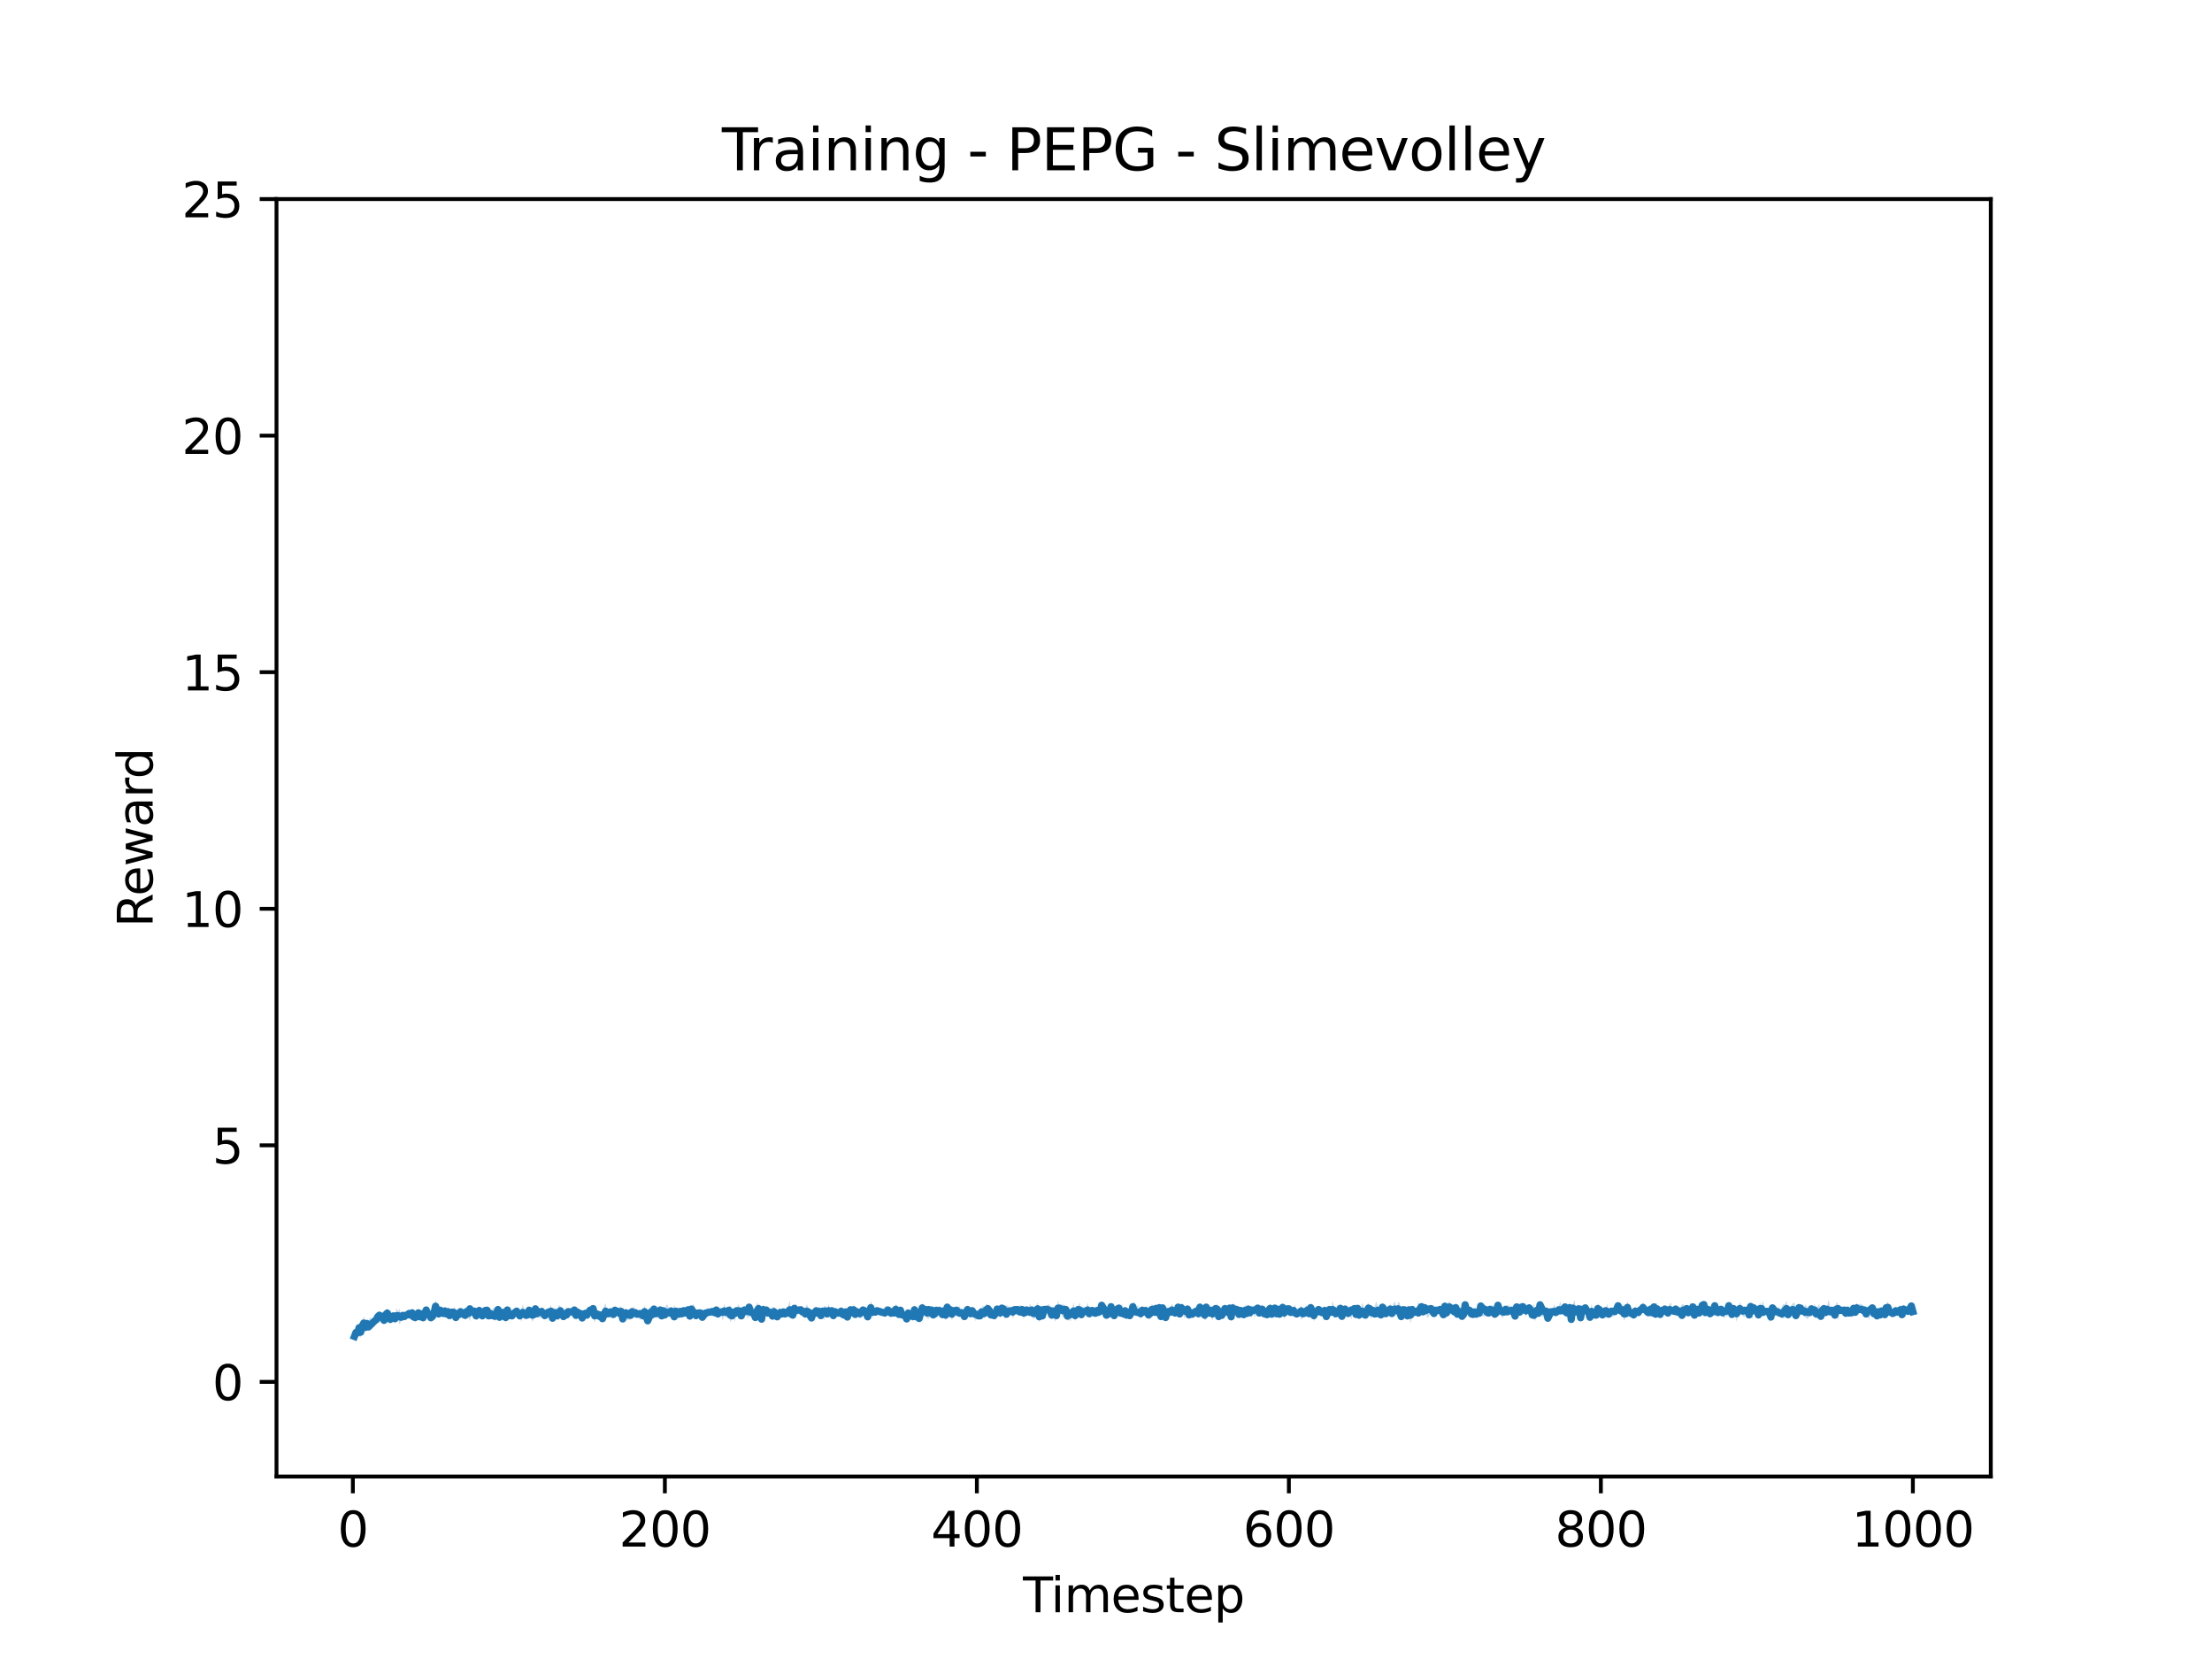 <?xml version="1.0" encoding="utf-8" standalone="no"?>
<!DOCTYPE svg PUBLIC "-//W3C//DTD SVG 1.1//EN"
  "http://www.w3.org/Graphics/SVG/1.1/DTD/svg11.dtd">
<svg height="345.6pt" version="1.1" viewBox="0 0 460.8 345.6" width="460.8pt" xmlns="http://www.w3.org/2000/svg" xmlns:xlink="http://www.w3.org/1999/xlink">
 <defs>
  <style type="text/css">*{stroke-linecap:butt;stroke-linejoin:round;}</style>
 </defs>
 <g id="figure_1">
  <g id="patch_1">
   <path d="M 0 345.6 
L 460.8 345.6 
L 460.8 0 
L 0 0 
z
" style="fill:#ffffff;"/>
  </g>
  <g id="axes_1">
   <g id="patch_2">
    <path d="M 57.6 307.584 
L 414.72 307.584 
L 414.72 41.472 
L 57.6 41.472 
z
" style="fill:#ffffff;"/>
   </g>
   <g id="PolyCollection_1">
    <path clip-path="url(#p996f1d689e)" d="M 73.833 278.041 
L 73.833 279.199 
L 74.158 278.78 
L 74.483 278.188 
L 74.808 278.386 
L 75.133 278.681 
L 75.458 277.154 
L 75.783 276.562 
L 76.108 276.883 
L 76.433 276.858 
L 76.758 277.006 
L 77.083 276.414 
L 77.408 276.365 
L 77.732 276.045 
L 78.057 276.045 
L 78.382 275.651 
L 78.707 275.429 
L 79.032 275.527 
L 79.357 275.207 
L 79.682 275.774 
L 80.007 275.33 
L 80.332 275.355 
L 80.657 274.443 
L 80.982 274.739 
L 81.307 275.872 
L 81.632 275.01 
L 81.957 274.837 
L 82.282 275.749 
L 82.607 274.911 
L 82.932 275.084 
L 83.257 275.971 
L 83.582 275.182 
L 83.907 274.566 
L 84.232 274.566 
L 84.557 274.64 
L 84.882 274.246 
L 85.207 273.95 
L 85.532 274.517 
L 85.857 273.827 
L 86.182 275.035 
L 86.507 275.527 
L 86.832 274.32 
L 87.157 273.753 
L 87.482 274.468 
L 87.807 274.69 
L 88.132 274.566 
L 88.457 275.306 
L 88.782 274.246 
L 89.107 274.419 
L 89.432 274.197 
L 89.757 275.059 
L 90.082 275.084 
L 90.407 274.517 
L 90.732 272.743 
L 91.057 274.024 
L 91.382 274.148 
L 91.707 274.468 
L 92.032 273.95 
L 92.357 274.197 
L 92.682 273.876 
L 93.007 274.345 
L 93.331 274.788 
L 93.656 274.246 
L 93.981 274.172 
L 94.306 274.32 
L 94.631 274.764 
L 94.956 275.207 
L 95.281 274.369 
L 95.606 274.936 
L 95.931 273.852 
L 96.256 274.813 
L 96.581 274.419 
L 96.906 274.32 
L 97.231 274.049 
L 97.556 274.492 
L 97.881 275.207 
L 98.206 273.778 
L 98.531 273.581 
L 98.856 274.024 
L 99.181 274.936 
L 99.506 274.936 
L 99.831 273.975 
L 100.156 274.246 
L 100.481 274.591 
L 100.806 274.172 
L 101.131 273.778 
L 101.456 273.729 
L 101.781 274.468 
L 102.106 274.394 
L 102.431 274.443 
L 102.756 274.271 
L 103.081 275.256 
L 103.406 273.926 
L 103.731 273.408 
L 104.056 274.542 
L 104.381 273.975 
L 104.706 273.704 
L 105.031 274.64 
L 105.356 275.7 
L 105.681 273.433 
L 106.006 274.419 
L 106.331 274.517 
L 106.656 274.64 
L 106.981 274.32 
L 107.306 274.591 
L 107.631 273.384 
L 107.956 274.517 
L 108.281 274.369 
L 108.606 275.355 
L 108.931 273.926 
L 109.255 274.394 
L 109.58 274.468 
L 109.905 274.616 
L 110.23 274.616 
L 110.555 274.123 
L 110.88 275.33 
L 111.205 274.887 
L 111.53 273.729 
L 111.855 274.345 
L 112.18 274.369 
L 112.505 274.739 
L 112.83 273.581 
L 113.155 273.876 
L 113.48 274.887 
L 113.805 274.369 
L 114.13 274.714 
L 114.455 274.517 
L 114.78 274.369 
L 115.105 275.355 
L 115.43 274.517 
L 115.755 273.852 
L 116.08 274.788 
L 116.405 275.084 
L 116.73 273.285 
L 117.055 274.443 
L 117.38 274.813 
L 117.705 274.616 
L 118.03 274.837 
L 118.355 274.098 
L 118.68 273.458 
L 119.005 274.221 
L 119.33 274.271 
L 119.655 273.507 
L 119.98 274.764 
L 120.305 274.665 
L 120.63 274.345 
L 120.955 274.123 
L 121.28 275.158 
L 121.605 274.049 
L 121.93 274.271 
L 122.255 274.394 
L 122.58 274.074 
L 122.905 273.803 
L 123.23 273.679 
L 123.555 274.049 
L 123.88 275.626 
L 124.205 274.295 
L 124.53 274.049 
L 124.855 274.443 
L 125.179 274.172 
L 125.504 275.38 
L 125.829 274.911 
L 126.154 273.458 
L 126.479 274.542 
L 126.804 274.246 
L 127.129 274.172 
L 127.454 274.739 
L 127.779 274.049 
L 128.104 273.458 
L 128.429 273.507 
L 128.754 274.049 
L 129.079 274.665 
L 129.404 274.049 
L 129.729 275.429 
L 130.054 274.542 
L 130.379 274.517 
L 130.704 275.059 
L 131.029 274.985 
L 131.354 274.887 
L 131.679 273.581 
L 132.004 274.295 
L 132.329 273.95 
L 132.654 274.369 
L 132.979 274.32 
L 133.304 275.035 
L 133.629 274.419 
L 133.954 274.591 
L 134.279 274.197 
L 134.604 274.764 
L 134.929 275.651 
L 135.254 275.133 
L 135.579 273.63 
L 135.904 274.32 
L 136.229 273.556 
L 136.554 274.32 
L 136.879 274.566 
L 137.204 274.616 
L 137.529 274.049 
L 137.854 274.566 
L 138.179 273.729 
L 138.504 274.788 
L 138.829 274.271 
L 139.154 274.098 
L 139.479 274.394 
L 139.804 273.334 
L 140.129 274.197 
L 140.454 274.961 
L 140.779 273.679 
L 141.103 273.852 
L 141.428 274.369 
L 141.753 274.443 
L 142.078 274.616 
L 142.403 273.679 
L 142.728 274.024 
L 143.053 273.704 
L 143.378 274.32 
L 143.703 274.492 
L 144.028 273.359 
L 144.353 274.049 
L 144.678 274.788 
L 145.003 274.862 
L 145.328 273.852 
L 145.653 274.221 
L 145.978 274.517 
L 146.303 274.936 
L 146.628 274.911 
L 146.953 273.876 
L 147.278 274.492 
L 147.603 274.024 
L 147.928 273.655 
L 148.253 274.295 
L 148.578 273.778 
L 148.903 273.753 
L 149.228 273.63 
L 149.553 274.468 
L 149.878 273.655 
L 150.203 273.679 
L 150.528 275.182 
L 150.853 274.049 
L 151.178 274.517 
L 151.503 274.468 
L 151.828 274.271 
L 152.153 275.527 
L 152.478 274.739 
L 152.803 274.665 
L 153.128 275.306 
L 153.453 273.507 
L 153.778 274.813 
L 154.103 274.394 
L 154.428 274.271 
L 154.753 274.148 
L 155.078 274.394 
L 155.403 273.458 
L 155.728 274.764 
L 156.053 274.295 
L 156.378 273.679 
L 156.703 274.566 
L 157.027 274.148 
L 157.352 274.764 
L 157.677 273.827 
L 158.002 274.148 
L 158.327 273.876 
L 158.652 274.961 
L 158.977 273.655 
L 159.302 273.482 
L 159.627 272.965 
L 159.952 274.32 
L 160.277 274.246 
L 160.602 274.468 
L 160.927 275.133 
L 161.252 273.975 
L 161.577 274.714 
L 161.902 274.936 
L 162.227 273.95 
L 162.552 274.517 
L 162.877 274.542 
L 163.202 273.458 
L 163.527 274.197 
L 163.852 273.95 
L 164.177 274.246 
L 164.502 274.049 
L 164.827 274.369 
L 165.152 274.566 
L 165.477 273.95 
L 165.802 274.123 
L 166.127 273.95 
L 166.452 273.605 
L 166.777 273.458 
L 167.102 274.295 
L 167.427 273.803 
L 167.752 274.764 
L 168.077 273.926 
L 168.402 273.63 
L 168.727 274.345 
L 169.052 275.158 
L 169.377 274.394 
L 169.702 274.616 
L 170.027 274.246 
L 170.352 273.901 
L 170.677 273.655 
L 171.002 274.887 
L 171.327 273.852 
L 171.652 275.133 
L 171.977 273.926 
L 172.302 274.369 
L 172.627 274.246 
L 172.951 274.221 
L 173.276 273.753 
L 173.601 274.936 
L 173.926 274.345 
L 174.251 274.049 
L 174.576 274.517 
L 174.901 274.221 
L 175.226 273.63 
L 175.551 274.542 
L 175.876 274.172 
L 176.201 274.074 
L 176.526 274.443 
L 176.851 274.074 
L 177.176 273.655 
L 177.501 273.926 
L 177.826 273.605 
L 178.151 274.542 
L 178.476 273.753 
L 178.801 274.443 
L 179.126 274.64 
L 179.451 274.591 
L 179.776 273.975 
L 180.101 273.359 
L 180.426 273.901 
L 180.751 275.084 
L 181.076 273.778 
L 181.401 273.359 
L 181.726 274.616 
L 182.051 274.049 
L 182.376 273.852 
L 182.701 273.433 
L 183.026 273.95 
L 183.351 274.271 
L 183.676 273.926 
L 184.001 274.049 
L 184.326 274.221 
L 184.651 273.655 
L 184.976 273.482 
L 185.301 274.148 
L 185.626 274.172 
L 185.951 274.148 
L 186.276 273.95 
L 186.601 273.95 
L 186.926 273.581 
L 187.251 274.492 
L 187.576 273.187 
L 187.901 274.148 
L 188.226 274.492 
L 188.55 274.271 
L 188.875 275.306 
L 189.2 274.788 
L 189.525 274.788 
L 189.85 274.936 
L 190.175 275.306 
L 190.5 273.876 
L 190.825 275.084 
L 191.15 274.739 
L 191.475 275.355 
L 191.8 274.221 
L 192.125 273.433 
L 192.45 273.605 
L 192.775 273.655 
L 193.1 274.64 
L 193.425 274.788 
L 193.75 274.049 
L 194.075 273.95 
L 194.4 274.246 
L 194.725 274.69 
L 195.05 273.482 
L 195.375 274.369 
L 195.7 273.679 
L 196.025 274.024 
L 196.35 274.542 
L 196.675 274.295 
L 197 274.985 
L 197.325 274.492 
L 197.65 273.532 
L 197.975 273.753 
L 198.3 275.108 
L 198.625 274.148 
L 198.95 273.901 
L 199.275 273.876 
L 199.6 273.975 
L 199.925 273.876 
L 200.25 273.95 
L 200.575 274.123 
L 200.9 274.345 
L 201.225 274.049 
L 201.55 274.148 
L 201.875 274.32 
L 202.2 274.468 
L 202.525 273.556 
L 202.85 274.221 
L 203.175 275.182 
L 203.5 274.64 
L 203.825 274.813 
L 204.15 274.271 
L 204.474 273.433 
L 204.799 274.295 
L 205.124 274.69 
L 205.449 274.197 
L 205.774 274.246 
L 206.099 273.31 
L 206.424 274.837 
L 206.749 274.443 
L 207.074 274.345 
L 207.399 275.108 
L 207.724 272.965 
L 208.049 274.049 
L 208.374 274.714 
L 208.699 273.285 
L 209.024 273.458 
L 209.349 274.887 
L 209.674 274.123 
L 209.999 274.419 
L 210.324 273.605 
L 210.649 273.359 
L 210.974 274.739 
L 211.299 274 
L 211.624 273.384 
L 211.949 273.876 
L 212.274 274 
L 212.599 273.975 
L 212.924 273.852 
L 213.249 274.714 
L 213.574 274.172 
L 213.899 273.26 
L 214.224 274 
L 214.549 274.148 
L 214.874 274.074 
L 215.199 274.764 
L 215.524 274.64 
L 215.849 273.162 
L 216.174 273.532 
L 216.499 275.527 
L 216.824 273.532 
L 217.149 275.01 
L 217.474 273.655 
L 217.799 273.605 
L 218.124 273.876 
L 218.449 273.803 
L 218.774 274.517 
L 219.099 274.492 
L 219.424 273.778 
L 219.749 275.306 
L 220.074 274.837 
L 220.398 273.556 
L 220.723 273.162 
L 221.048 273.507 
L 221.373 274.492 
L 221.698 274.123 
L 222.023 273.285 
L 222.348 275.084 
L 222.673 274.936 
L 222.998 275.256 
L 223.323 274.172 
L 223.648 274.271 
L 223.973 275.232 
L 224.298 274.443 
L 224.623 273.852 
L 224.948 274.246 
L 225.273 274.69 
L 225.598 273.581 
L 225.923 273.95 
L 226.248 273.581 
L 226.573 274.369 
L 226.898 274.049 
L 227.223 274.542 
L 227.548 273.63 
L 227.873 274.197 
L 228.198 274.246 
L 228.523 273.26 
L 228.848 274.443 
L 229.173 273.359 
L 229.498 272.768 
L 229.823 274.049 
L 230.148 273.556 
L 230.473 274.837 
L 230.798 274.739 
L 231.123 274.345 
L 231.448 273.827 
L 231.773 274.049 
L 232.098 274.492 
L 232.423 273.556 
L 232.748 273.556 
L 233.073 273.581 
L 233.398 274.542 
L 233.723 273.901 
L 234.048 274.764 
L 234.373 274.295 
L 234.698 274.492 
L 235.023 274.295 
L 235.348 274.492 
L 235.673 274.271 
L 235.998 272.571 
L 236.322 274.074 
L 236.647 274.172 
L 236.972 274.246 
L 237.297 273.679 
L 237.622 274.837 
L 237.947 274 
L 238.272 273.729 
L 238.597 273.532 
L 238.922 273.926 
L 239.247 274.665 
L 239.572 274.911 
L 239.897 274.172 
L 240.222 273.236 
L 240.547 273.753 
L 240.872 273.532 
L 241.197 274.246 
L 241.522 273.655 
L 241.847 274.714 
L 242.172 273.876 
L 242.497 273.852 
L 242.822 275.207 
L 243.147 273.95 
L 243.472 274.369 
L 243.797 273.753 
L 244.122 273.655 
L 244.447 274.098 
L 244.772 274.098 
L 245.097 273.852 
L 245.422 272.497 
L 245.747 274.517 
L 246.072 273.26 
L 246.397 273.729 
L 246.722 274.69 
L 247.047 273.729 
L 247.372 273.285 
L 247.697 274.443 
L 248.022 273.803 
L 248.347 274.074 
L 248.672 274.616 
L 248.997 274.074 
L 249.322 273.655 
L 249.647 274.616 
L 249.972 273.31 
L 250.297 273.753 
L 250.622 273.655 
L 250.947 275.059 
L 251.272 274.911 
L 251.597 274.32 
L 251.922 274.098 
L 252.246 274.32 
L 252.571 275.133 
L 252.896 273.95 
L 253.221 273.236 
L 253.546 274.074 
L 253.871 274.788 
L 254.196 274.295 
L 254.521 274.271 
L 254.846 273.556 
L 255.171 273.704 
L 255.496 273.778 
L 255.821 273.729 
L 256.146 274.542 
L 256.471 274.665 
L 256.796 273.482 
L 257.121 274.148 
L 257.446 273.704 
L 257.771 273.162 
L 258.096 274.221 
L 258.421 273.901 
L 258.746 273.926 
L 259.071 274.345 
L 259.396 274.566 
L 259.721 273.975 
L 260.046 274.074 
L 260.371 273.95 
L 260.696 274.566 
L 261.021 273.31 
L 261.346 274.566 
L 261.671 273.359 
L 261.996 273.384 
L 262.321 273.581 
L 262.646 273.581 
L 262.971 274.419 
L 263.296 274.566 
L 263.621 274.246 
L 263.946 274.443 
L 264.271 274.542 
L 264.596 273.729 
L 264.921 274.369 
L 265.246 273.852 
L 265.571 273.433 
L 265.896 274.591 
L 266.221 274.024 
L 266.546 274.172 
L 266.871 273.359 
L 267.196 273.753 
L 267.521 274.837 
L 267.846 274.123 
L 268.17 273.679 
L 268.495 272.891 
L 268.82 274.369 
L 269.145 273.384 
L 269.47 274.172 
L 269.795 274.197 
L 270.12 274.098 
L 270.445 274.049 
L 270.77 274.024 
L 271.095 274.985 
L 271.42 274.492 
L 271.745 274.246 
L 272.07 274.024 
L 272.395 273.556 
L 272.72 274.197 
L 273.045 273.063 
L 273.37 273.95 
L 273.695 275.256 
L 274.02 274.69 
L 274.345 274.246 
L 274.67 273.162 
L 274.995 273.655 
L 275.32 274.123 
L 275.645 274.123 
L 275.97 273.384 
L 276.295 274.985 
L 276.62 273.827 
L 276.945 274.566 
L 277.27 273.778 
L 277.595 273.803 
L 277.92 274.591 
L 278.245 274.468 
L 278.57 274 
L 278.895 274.049 
L 279.22 273.236 
L 279.545 274.517 
L 279.87 273.95 
L 280.195 273.778 
L 280.52 273.605 
L 280.845 274.074 
L 281.17 273.655 
L 281.495 274.887 
L 281.82 273.605 
L 282.145 274.074 
L 282.47 274.394 
L 282.795 274.616 
L 283.12 274.788 
L 283.445 273.605 
L 283.769 274.492 
L 284.094 274.345 
L 284.419 274.32 
L 284.744 274.148 
L 285.069 273.039 
L 285.394 274.098 
L 285.719 274.837 
L 286.044 273.507 
L 286.369 274.197 
L 286.694 274.295 
L 287.019 274.074 
L 287.344 274.271 
L 287.669 274.69 
L 287.994 272.694 
L 288.319 273.458 
L 288.644 273.95 
L 288.969 274.098 
L 289.294 273.852 
L 289.619 273.334 
L 289.944 274.123 
L 290.269 274.32 
L 290.594 274.074 
L 290.919 274.024 
L 291.244 274.172 
L 291.569 273.63 
L 291.894 275.035 
L 292.219 274.049 
L 292.544 273.285 
L 292.869 273.803 
L 293.194 274.985 
L 293.519 274.123 
L 293.844 275.724 
L 294.169 273.926 
L 294.494 274.271 
L 294.819 273.95 
L 295.144 274 
L 295.469 274.246 
L 295.794 274 
L 296.119 273.556 
L 296.444 273.704 
L 296.769 273.704 
L 297.094 273.95 
L 297.419 274.616 
L 297.744 274.024 
L 298.069 273.876 
L 298.394 274.369 
L 298.719 274.369 
L 299.044 273.359 
L 299.369 273.605 
L 299.693 273.852 
L 300.018 273.187 
L 300.343 273.975 
L 300.668 274.64 
L 300.993 274.616 
L 301.318 274.517 
L 301.643 273.433 
L 301.968 274 
L 302.293 273.655 
L 302.618 272.768 
L 302.943 273.655 
L 303.268 273.63 
L 303.593 274.443 
L 303.918 274.049 
L 304.243 274.271 
L 304.568 274.936 
L 304.893 274.64 
L 305.218 272.842 
L 305.543 273.655 
L 305.868 274.049 
L 306.193 273.852 
L 306.518 274.074 
L 306.843 274.542 
L 307.168 274.419 
L 307.493 274.024 
L 307.818 274.665 
L 308.143 273.778 
L 308.468 272.94 
L 308.793 274.221 
L 309.118 274.271 
L 309.443 274 
L 309.768 274.419 
L 310.093 274.049 
L 310.418 273.433 
L 310.743 274.345 
L 311.068 274.074 
L 311.393 274.074 
L 311.718 274.098 
L 312.043 272.447 
L 312.368 273.507 
L 312.693 274.221 
L 313.018 274.616 
L 313.343 274.024 
L 313.668 272.94 
L 313.993 274.197 
L 314.318 273.605 
L 314.643 273.384 
L 314.968 273.63 
L 315.293 273.975 
L 315.617 274.665 
L 315.942 274.123 
L 316.267 273.408 
L 316.592 274.32 
L 316.917 273.803 
L 317.242 273.458 
L 317.567 273.556 
L 317.892 274.32 
L 318.217 273.507 
L 318.542 273.482 
L 318.867 274.32 
L 319.192 274.345 
L 319.517 274.419 
L 319.842 275.232 
L 320.167 273.507 
L 320.492 274.098 
L 320.817 273.581 
L 321.142 274.049 
L 321.467 274.468 
L 321.792 273.655 
L 322.117 273.285 
L 322.442 275.232 
L 322.767 274.616 
L 323.092 274.246 
L 323.417 274.098 
L 323.742 273.95 
L 324.067 274.049 
L 324.392 273.876 
L 324.717 272.989 
L 325.042 273.581 
L 325.367 273.605 
L 325.692 273.31 
L 326.017 273.876 
L 326.342 274.542 
L 326.667 273.778 
L 326.992 273.26 
L 327.317 275.823 
L 327.642 273.236 
L 327.967 273.729 
L 328.292 274.098 
L 328.617 274.024 
L 328.942 273.433 
L 329.267 274.961 
L 329.592 274.049 
L 329.917 273.532 
L 330.242 273.187 
L 330.567 273.753 
L 330.892 274.345 
L 331.217 274.739 
L 331.541 273.827 
L 331.866 274.32 
L 332.191 274.345 
L 332.516 274.739 
L 332.841 274.197 
L 333.166 273.137 
L 333.491 273.803 
L 333.816 274.468 
L 334.141 274.024 
L 334.466 274.665 
L 334.791 274.271 
L 335.116 274.369 
L 335.441 274.369 
L 335.766 274.345 
L 336.091 274.345 
L 336.416 273.803 
L 336.741 273.137 
L 337.066 273.162 
L 337.391 273.679 
L 337.716 274.369 
L 338.041 274.024 
L 338.366 275.182 
L 338.691 274.32 
L 339.016 272.718 
L 339.341 274.443 
L 339.666 274.369 
L 339.991 274.024 
L 340.316 274.394 
L 340.641 274.345 
L 340.966 273.655 
L 341.291 273.729 
L 341.616 273.753 
L 341.941 273.532 
L 342.266 273.532 
L 342.591 273.507 
L 342.916 273.901 
L 343.241 274.468 
L 343.566 274.172 
L 343.891 274.123 
L 344.216 274.394 
L 344.541 273.31 
L 344.866 274.492 
L 345.191 273.95 
L 345.516 273.827 
L 345.841 274.221 
L 346.166 273.359 
L 346.491 273.556 
L 346.816 273.458 
L 347.141 273.433 
L 347.465 273.901 
L 347.79 273.507 
L 348.115 273.482 
L 348.44 273.433 
L 348.765 273.901 
L 349.09 274.295 
L 349.415 273.852 
L 349.74 274.123 
L 350.065 274.542 
L 350.39 274.69 
L 350.715 274.394 
L 351.04 274.32 
L 351.365 273.63 
L 351.69 274 
L 352.015 273.63 
L 352.34 273.901 
L 352.665 273.975 
L 352.99 274.32 
L 353.315 273.581 
L 353.64 273.137 
L 353.965 273.679 
L 354.29 273.926 
L 354.615 273.507 
L 354.94 274.295 
L 355.265 274.123 
L 355.59 273.384 
L 355.915 273.507 
L 356.24 274.443 
L 356.565 273.975 
L 356.89 273.975 
L 357.215 273.803 
L 357.54 273.679 
L 357.865 273.95 
L 358.19 273.458 
L 358.515 273.334 
L 358.84 274.246 
L 359.165 274.665 
L 359.49 274.024 
L 359.815 274.369 
L 360.14 273.507 
L 360.465 273.63 
L 360.79 274.616 
L 361.115 273.458 
L 361.44 273.852 
L 361.765 275.355 
L 362.09 273.876 
L 362.415 273.359 
L 362.74 273.827 
L 363.065 274.197 
L 363.389 274.443 
L 363.714 273.556 
L 364.039 274.049 
L 364.364 274.591 
L 364.689 274.049 
L 365.014 274.837 
L 365.339 273.211 
L 365.664 273.605 
L 365.989 274.419 
L 366.314 274.492 
L 366.639 273.655 
L 366.964 274.148 
L 367.289 274.246 
L 367.614 273.975 
L 367.939 273.803 
L 368.264 274.049 
L 368.589 275.404 
L 368.914 274.862 
L 369.239 274.074 
L 369.564 274.197 
L 369.889 273.778 
L 370.214 274.369 
L 370.539 274.295 
L 370.864 273.827 
L 371.189 274.764 
L 371.514 274.566 
L 371.839 274.468 
L 372.164 274.098 
L 372.489 274.271 
L 372.814 273.162 
L 373.139 273.95 
L 373.464 273.926 
L 373.789 274.197 
L 374.114 274.69 
L 374.439 273.876 
L 374.764 273.063 
L 375.089 273.088 
L 375.414 273.532 
L 375.739 274.271 
L 376.064 274.345 
L 376.389 274.714 
L 376.714 274.714 
L 377.039 273.778 
L 377.364 273.753 
L 377.689 274.024 
L 378.014 274 
L 378.339 274.764 
L 378.664 274.271 
L 378.989 274.837 
L 379.313 274.862 
L 379.638 273.95 
L 379.963 273.605 
L 380.288 273.852 
L 380.613 273.581 
L 380.938 274.123 
L 381.263 273.704 
L 381.588 274.32 
L 381.913 273.753 
L 382.238 274.517 
L 382.563 274 
L 382.888 275.01 
L 383.213 273.63 
L 383.538 273.679 
L 383.863 274.024 
L 384.188 273.458 
L 384.513 273.876 
L 384.838 273.187 
L 385.163 274.271 
L 385.488 274.221 
L 385.813 274.443 
L 386.138 274.049 
L 386.463 273.852 
L 386.788 273.507 
L 387.113 273.975 
L 387.438 273.458 
L 387.763 273.31 
L 388.088 273.088 
L 388.413 273.975 
L 388.738 274.369 
L 389.063 274.098 
L 389.388 274.961 
L 389.713 273.532 
L 390.038 273.285 
L 390.363 274.123 
L 390.688 274.049 
L 391.013 274.369 
L 391.338 273.95 
L 391.663 274.074 
L 391.988 274.074 
L 392.313 273.359 
L 392.638 274.32 
L 392.963 273.482 
L 393.288 273.211 
L 393.613 273.852 
L 393.938 273.778 
L 394.263 274.246 
L 394.588 273.581 
L 394.912 273.827 
L 395.237 274.246 
L 395.562 273.605 
L 395.887 273.778 
L 396.212 274.739 
L 396.537 273.433 
L 396.862 274.468 
L 397.187 273.852 
L 397.512 273.926 
L 397.837 273.039 
L 398.162 273.334 
L 398.487 273.803 
L 398.487 272.916 
L 398.487 272.916 
L 398.162 271.289 
L 397.837 271.61 
L 397.512 272.62 
L 397.187 272.768 
L 396.862 272.127 
L 396.537 271.831 
L 396.212 272.743 
L 395.887 271.831 
L 395.562 272.226 
L 395.237 272.472 
L 394.912 272.3 
L 394.588 273.26 
L 394.263 272.669 
L 393.938 272.669 
L 393.613 272.792 
L 393.288 271.043 
L 392.963 271.757 
L 392.638 272.989 
L 392.313 271.733 
L 391.988 272.718 
L 391.663 272.25 
L 391.338 272.521 
L 391.013 272.472 
L 390.688 272.324 
L 390.363 272.423 
L 390.038 272.226 
L 389.713 271.905 
L 389.388 272.373 
L 389.063 272.102 
L 388.738 272.817 
L 388.413 272.102 
L 388.088 271.856 
L 387.763 271.733 
L 387.438 271.585 
L 387.113 271.856 
L 386.788 271.388 
L 386.463 271.831 
L 386.138 272.152 
L 385.813 272.792 
L 385.488 272.989 
L 385.163 272.398 
L 384.838 272.571 
L 384.513 272.102 
L 384.188 272.078 
L 383.863 272.497 
L 383.538 272.349 
L 383.213 272.447 
L 382.888 271.585 
L 382.563 271.265 
L 382.238 272.817 
L 381.913 272.275 
L 381.588 272.62 
L 381.263 272.152 
L 380.938 270.723 
L 380.613 272.078 
L 380.288 272.743 
L 379.963 272.226 
L 379.638 272.521 
L 379.313 273.162 
L 378.989 271.585 
L 378.664 272.152 
L 378.339 272.842 
L 378.014 271.511 
L 377.689 272.571 
L 377.364 272.201 
L 377.039 273.014 
L 376.714 272.989 
L 376.389 272.201 
L 376.064 271.757 
L 375.739 272.62 
L 375.414 272.3 
L 375.089 272.226 
L 374.764 272.152 
L 374.439 273.088 
L 374.114 272.275 
L 373.789 271.339 
L 373.464 271.536 
L 373.139 271.881 
L 372.814 272.423 
L 372.489 272.817 
L 372.164 270.994 
L 371.839 271.733 
L 371.514 271.659 
L 371.189 272.102 
L 370.864 273.211 
L 370.539 272.127 
L 370.214 272.792 
L 369.889 271.955 
L 369.564 272.62 
L 369.239 271.61 
L 368.914 273.014 
L 368.589 272.078 
L 368.264 272.817 
L 367.939 272.718 
L 367.614 272.694 
L 367.289 270.994 
L 366.964 272.102 
L 366.639 271.314 
L 366.314 272.571 
L 365.989 271.979 
L 365.664 271.905 
L 365.339 271.56 
L 365.014 271.93 
L 364.689 271.757 
L 364.364 273.458 
L 364.039 272.521 
L 363.714 272.694 
L 363.389 272.423 
L 363.065 272.004 
L 362.74 271.856 
L 362.415 271.314 
L 362.09 272.3 
L 361.765 273.211 
L 361.44 272.743 
L 361.115 271.708 
L 360.79 273.605 
L 360.465 270.92 
L 360.14 271.733 
L 359.815 272.127 
L 359.49 271.955 
L 359.165 272.768 
L 358.84 272.349 
L 358.515 272.324 
L 358.19 271.955 
L 357.865 272.25 
L 357.54 272.497 
L 357.215 271.388 
L 356.89 271.905 
L 356.565 272.373 
L 356.24 271.93 
L 355.915 272.226 
L 355.59 272.423 
L 355.265 271.881 
L 354.94 271.289 
L 354.615 270.895 
L 354.29 272.3 
L 353.965 273.285 
L 353.64 272.62 
L 353.315 272.447 
L 352.99 273.359 
L 352.665 271.881 
L 352.34 271.314 
L 352.015 271.585 
L 351.69 273.014 
L 351.365 272.176 
L 351.04 272.497 
L 350.715 271.61 
L 350.39 271.757 
L 350.065 272.25 
L 349.74 272.226 
L 349.415 272.3 
L 349.09 272.127 
L 348.765 272.398 
L 348.44 272.866 
L 348.115 271.462 
L 347.79 271.56 
L 347.465 272.743 
L 347.141 272.644 
L 346.816 272.152 
L 346.491 272.989 
L 346.166 272.201 
L 345.841 273.187 
L 345.516 272.866 
L 345.191 271.511 
L 344.866 271.486 
L 344.541 271.61 
L 344.216 271.93 
L 343.891 272.373 
L 343.566 272.373 
L 343.241 272.004 
L 342.916 272.25 
L 342.591 272.324 
L 342.266 271.191 
L 341.941 272.028 
L 341.616 272.546 
L 341.291 272.595 
L 340.966 272.866 
L 340.641 272.053 
L 340.316 272.743 
L 339.991 272.62 
L 339.666 272.817 
L 339.341 272.078 
L 339.016 270.994 
L 338.691 273.384 
L 338.366 272.694 
L 338.041 271.61 
L 337.716 272.3 
L 337.391 272.053 
L 337.066 271.511 
L 336.741 271.905 
L 336.416 272.817 
L 336.091 272.866 
L 335.766 272.62 
L 335.441 272.447 
L 335.116 273.113 
L 334.791 271.61 
L 334.466 272.62 
L 334.141 272.768 
L 333.816 272.743 
L 333.491 272.644 
L 333.166 271.905 
L 332.841 271.536 
L 332.516 272.546 
L 332.191 273.408 
L 331.866 272.866 
L 331.541 271.61 
L 331.217 273.679 
L 330.892 272.275 
L 330.567 272.004 
L 330.242 271.955 
L 329.917 272.718 
L 329.592 272.201 
L 329.267 273.704 
L 328.942 272.004 
L 328.617 271.684 
L 328.292 272.226 
L 327.967 270.796 
L 327.642 271.757 
L 327.317 273.236 
L 326.992 271.363 
L 326.667 272.004 
L 326.342 272.817 
L 326.017 271.511 
L 325.692 272.669 
L 325.367 272.423 
L 325.042 271.141 
L 324.717 272.102 
L 324.392 272.669 
L 324.067 272.447 
L 323.742 271.708 
L 323.417 272.842 
L 323.092 272.842 
L 322.767 272.3 
L 322.442 272.965 
L 322.117 272.743 
L 321.792 272.324 
L 321.467 272.989 
L 321.142 271.979 
L 320.817 271.437 
L 320.492 273.039 
L 320.167 272.176 
L 319.842 273.384 
L 319.517 271.486 
L 319.192 273.039 
L 318.867 271.979 
L 318.542 271.708 
L 318.217 272.201 
L 317.892 272.447 
L 317.567 271.733 
L 317.242 271.61 
L 316.917 271.363 
L 316.592 272.226 
L 316.267 271.955 
L 315.942 271.536 
L 315.617 273.605 
L 315.293 272.644 
L 314.968 272.3 
L 314.643 272.102 
L 314.318 271.881 
L 313.993 271.955 
L 313.668 272.521 
L 313.343 272.028 
L 313.018 272.497 
L 312.693 272.152 
L 312.368 271.659 
L 312.043 271.536 
L 311.718 272.694 
L 311.393 272.644 
L 311.068 271.757 
L 310.743 272.127 
L 310.418 272.521 
L 310.093 272.102 
L 309.768 272.152 
L 309.443 271.881 
L 309.118 272.25 
L 308.793 271.782 
L 308.468 271.412 
L 308.143 272.669 
L 307.818 272.102 
L 307.493 273.285 
L 307.168 272.817 
L 306.843 273.408 
L 306.518 273.605 
L 306.193 272.497 
L 305.868 271.881 
L 305.543 271.363 
L 305.218 271.141 
L 304.893 272.694 
L 304.568 273.507 
L 304.243 272.25 
L 303.918 272.373 
L 303.593 272.768 
L 303.268 271.339 
L 302.943 273.014 
L 302.618 272.423 
L 302.293 272.373 
L 301.968 270.994 
L 301.643 271.289 
L 301.318 272.497 
L 300.993 271.511 
L 300.668 272.916 
L 300.343 272.398 
L 300.018 271.831 
L 299.693 272.078 
L 299.369 272.053 
L 299.044 272.398 
L 298.719 271.955 
L 298.394 271.807 
L 298.069 272.349 
L 297.744 272.004 
L 297.419 272.053 
L 297.094 272.423 
L 296.769 271.634 
L 296.444 272.152 
L 296.119 272.004 
L 295.794 272.423 
L 295.469 271.043 
L 295.144 272.546 
L 294.819 272.521 
L 294.494 271.955 
L 294.169 272.349 
L 293.844 273.31 
L 293.519 272.201 
L 293.194 273.458 
L 292.869 272.644 
L 292.544 272.053 
L 292.219 272.423 
L 291.894 273.384 
L 291.569 271.289 
L 291.244 271.314 
L 290.919 272.497 
L 290.594 271.141 
L 290.269 271.511 
L 289.944 272.817 
L 289.619 271.462 
L 289.294 272.472 
L 288.969 272.891 
L 288.644 272.324 
L 288.319 272.127 
L 287.994 271.511 
L 287.669 273.556 
L 287.344 273.359 
L 287.019 272.053 
L 286.694 271.092 
L 286.369 272.176 
L 286.044 272.423 
L 285.719 272.423 
L 285.394 272.102 
L 285.069 271.412 
L 284.744 271.831 
L 284.419 272.792 
L 284.094 272.275 
L 283.769 271.388 
L 283.445 272.62 
L 283.12 273.088 
L 282.795 272.201 
L 282.47 273.581 
L 282.145 272.25 
L 281.82 272.324 
L 281.495 272.004 
L 281.17 272.644 
L 280.845 272.324 
L 280.52 272.521 
L 280.195 272.102 
L 279.87 273.113 
L 279.545 273.187 
L 279.22 271.412 
L 278.895 272.743 
L 278.57 271.708 
L 278.245 272.644 
L 277.92 272.053 
L 277.595 271.018 
L 277.27 272.743 
L 276.945 272.373 
L 276.62 272.644 
L 276.295 273.334 
L 275.97 271.979 
L 275.645 272.916 
L 275.32 272.004 
L 274.995 272.891 
L 274.67 272.62 
L 274.345 272.965 
L 274.02 272.3 
L 273.695 272.127 
L 273.37 272.226 
L 273.045 271.536 
L 272.72 272.718 
L 272.395 272.349 
L 272.07 271.831 
L 271.745 272.94 
L 271.42 272.669 
L 271.095 272.028 
L 270.77 272.201 
L 270.445 273.088 
L 270.12 273.236 
L 269.795 271.757 
L 269.47 272.373 
L 269.145 272.916 
L 268.82 272.644 
L 268.495 272.3 
L 268.17 272.521 
L 267.846 272.521 
L 267.521 273.014 
L 267.196 271.388 
L 266.871 272.644 
L 266.546 272.817 
L 266.221 271.881 
L 265.896 273.014 
L 265.571 272.078 
L 265.246 272.595 
L 264.921 272.595 
L 264.596 271.536 
L 264.271 272.718 
L 263.946 272.571 
L 263.621 273.334 
L 263.296 272.398 
L 262.971 271.708 
L 262.646 272.176 
L 262.321 273.039 
L 261.996 271.881 
L 261.671 272.201 
L 261.346 272.324 
L 261.021 272.398 
L 260.696 272.521 
L 260.371 273.137 
L 260.046 272.127 
L 259.721 273.507 
L 259.396 271.61 
L 259.071 273.334 
L 258.746 272.743 
L 258.421 272.595 
L 258.096 272.521 
L 257.771 272.324 
L 257.446 271.93 
L 257.121 272.226 
L 256.796 271.363 
L 256.471 273.655 
L 256.146 271.905 
L 255.821 272.792 
L 255.496 272.62 
L 255.171 271.708 
L 254.846 272.423 
L 254.521 272.571 
L 254.196 273.014 
L 253.871 272.644 
L 253.546 271.486 
L 253.221 272.201 
L 252.896 272.3 
L 252.571 272.521 
L 252.246 272.497 
L 251.922 273.236 
L 251.597 272.226 
L 251.272 271.61 
L 250.947 272.398 
L 250.622 272.694 
L 250.297 272.694 
L 249.972 271.437 
L 249.647 273.211 
L 249.322 271.979 
L 248.997 272.447 
L 248.672 273.137 
L 248.347 272.694 
L 248.022 272.349 
L 247.697 273.359 
L 247.372 271.905 
L 247.047 272.176 
L 246.722 272.25 
L 246.397 271.56 
L 246.072 271.782 
L 245.747 273.014 
L 245.422 271.733 
L 245.097 272.201 
L 244.772 272.152 
L 244.447 272.497 
L 244.122 271.536 
L 243.797 272.792 
L 243.472 273.014 
L 243.147 272.916 
L 242.822 272.94 
L 242.497 272.028 
L 242.172 271.733 
L 241.847 273.778 
L 241.522 271.93 
L 241.197 272.349 
L 240.872 271.881 
L 240.547 271.955 
L 240.222 271.93 
L 239.897 271.659 
L 239.572 273.039 
L 239.247 273.039 
L 238.922 272.053 
L 238.597 272.373 
L 238.272 273.014 
L 237.947 271.93 
L 237.622 272.669 
L 237.297 272.373 
L 236.972 271.856 
L 236.647 272.891 
L 236.322 271.117 
L 235.998 271.684 
L 235.673 272.94 
L 235.348 273.113 
L 235.023 272.472 
L 234.698 273.31 
L 234.373 272.595 
L 234.048 272.989 
L 233.723 271.585 
L 233.398 272.373 
L 233.073 272.3 
L 232.748 271.831 
L 232.423 272.718 
L 232.098 272.768 
L 231.773 272.965 
L 231.448 271.462 
L 231.123 272.078 
L 230.798 271.979 
L 230.473 273.803 
L 230.148 272.398 
L 229.823 271.856 
L 229.498 271.166 
L 229.173 273.039 
L 228.848 272.989 
L 228.523 272.226 
L 228.198 273.039 
L 227.873 273.014 
L 227.548 272.521 
L 227.223 272.127 
L 226.898 272.521 
L 226.573 271.339 
L 226.248 272.546 
L 225.923 272.497 
L 225.598 272.004 
L 225.273 273.137 
L 224.948 271.314 
L 224.623 272.127 
L 224.298 273.285 
L 223.973 273.482 
L 223.648 271.265 
L 223.323 273.088 
L 222.998 272.718 
L 222.673 272.571 
L 222.348 273.433 
L 222.023 272.3 
L 221.698 271.93 
L 221.373 271.56 
L 221.048 272.201 
L 220.723 272.127 
L 220.398 270.772 
L 220.074 273.63 
L 219.749 272.916 
L 219.424 272.3 
L 219.099 272.3 
L 218.774 272.053 
L 218.449 271.634 
L 218.124 272.053 
L 217.799 272.324 
L 217.474 272.127 
L 217.149 272.127 
L 216.824 272.127 
L 216.499 273.63 
L 216.174 271.24 
L 215.849 272.201 
L 215.524 273.063 
L 215.199 272.028 
L 214.874 272.349 
L 214.549 271.56 
L 214.224 272.743 
L 213.899 272.3 
L 213.574 272.004 
L 213.249 272.497 
L 212.924 272.3 
L 212.599 271.757 
L 212.274 272.176 
L 211.949 272.127 
L 211.624 272.127 
L 211.299 271.979 
L 210.974 272.595 
L 210.649 272.571 
L 210.324 272.152 
L 209.999 272.127 
L 209.674 271.807 
L 209.349 272.866 
L 209.024 272.078 
L 208.699 272.102 
L 208.374 272.423 
L 208.049 272.817 
L 207.724 272.447 
L 207.399 272.792 
L 207.074 272.94 
L 206.749 272.62 
L 206.424 273.088 
L 206.099 272.644 
L 205.774 271.831 
L 205.449 271.536 
L 205.124 273.162 
L 204.799 271.93 
L 204.474 272.373 
L 204.15 273.014 
L 203.825 273.014 
L 203.5 273.605 
L 203.175 272.644 
L 202.85 272.965 
L 202.525 272.718 
L 202.2 273.236 
L 201.875 272.644 
L 201.55 271.905 
L 201.225 273.113 
L 200.9 273.285 
L 200.575 272.718 
L 200.25 273.014 
L 199.925 271.979 
L 199.6 272.743 
L 199.275 272.028 
L 198.95 272.571 
L 198.625 272.127 
L 198.3 272.373 
L 197.975 272.497 
L 197.65 272.595 
L 197.325 271.339 
L 197 273.482 
L 196.675 272.226 
L 196.35 273.31 
L 196.025 273.187 
L 195.7 271.979 
L 195.375 272.521 
L 195.05 272.62 
L 194.725 273.408 
L 194.4 273.384 
L 194.075 272.447 
L 193.75 272.916 
L 193.425 272.078 
L 193.1 273.039 
L 192.775 272.127 
L 192.45 272.472 
L 192.125 271.388 
L 191.8 272.817 
L 191.475 274.246 
L 191.15 272.669 
L 190.825 273.26 
L 190.5 271.757 
L 190.175 272.965 
L 189.85 273.532 
L 189.525 273.359 
L 189.2 272.644 
L 188.875 272.743 
L 188.55 273.384 
L 188.226 273.211 
L 187.901 272.718 
L 187.576 272.004 
L 187.251 273.605 
L 186.926 272.028 
L 186.601 271.659 
L 186.276 273.211 
L 185.951 272.373 
L 185.626 272.447 
L 185.301 272.447 
L 184.976 272.62 
L 184.651 272.102 
L 184.326 272.102 
L 184.001 272.817 
L 183.676 272.644 
L 183.351 272.571 
L 183.026 272.817 
L 182.701 272.201 
L 182.376 272.916 
L 182.051 272.916 
L 181.726 272.127 
L 181.401 270.92 
L 181.076 272.817 
L 180.751 273.334 
L 180.426 272.497 
L 180.101 272.743 
L 179.776 272.521 
L 179.451 272.373 
L 179.126 273.31 
L 178.801 273.31 
L 178.476 272.497 
L 178.151 273.26 
L 177.826 271.659 
L 177.501 272.989 
L 177.176 272.078 
L 176.851 272.792 
L 176.526 272.891 
L 176.201 272.891 
L 175.876 272.891 
L 175.551 273.285 
L 175.226 272.176 
L 174.901 273.211 
L 174.576 272.817 
L 174.251 272.571 
L 173.926 272.718 
L 173.601 273.113 
L 173.276 272.324 
L 172.951 272.94 
L 172.627 271.585 
L 172.302 272.743 
L 171.977 272.127 
L 171.652 272.028 
L 171.327 272.694 
L 171.002 272.842 
L 170.677 272.053 
L 170.352 273.088 
L 170.027 272.398 
L 169.702 272.595 
L 169.377 272.718 
L 169.052 273.113 
L 168.727 273.187 
L 168.402 272.521 
L 168.077 271.659 
L 167.752 272.546 
L 167.427 272.447 
L 167.102 271.979 
L 166.777 272.497 
L 166.452 272.226 
L 166.127 272.226 
L 165.802 271.634 
L 165.477 272.053 
L 165.152 273.26 
L 164.827 273.162 
L 164.502 270.895 
L 164.177 272.152 
L 163.852 273.039 
L 163.527 272.644 
L 163.202 272.866 
L 162.877 272.989 
L 162.552 273.113 
L 162.227 272.965 
L 161.902 274.074 
L 161.577 273.014 
L 161.252 272.176 
L 160.927 272.3 
L 160.602 272.792 
L 160.277 273.039 
L 159.952 272.644 
L 159.627 272.521 
L 159.302 272.521 
L 158.977 271.757 
L 158.652 273.211 
L 158.327 271.782 
L 158.002 271.831 
L 157.677 271.314 
L 157.352 273.852 
L 157.027 272.226 
L 156.703 272.94 
L 156.378 272.349 
L 156.053 271.339 
L 155.728 272.916 
L 155.403 272.817 
L 155.078 272.176 
L 154.753 272.595 
L 154.428 272.866 
L 154.103 272.398 
L 153.778 271.634 
L 153.453 272.817 
L 153.128 272.989 
L 152.803 272.669 
L 152.478 272.743 
L 152.153 271.905 
L 151.828 272.25 
L 151.503 272.718 
L 151.178 272.62 
L 150.853 271.56 
L 150.528 273.31 
L 150.203 272.718 
L 149.878 273.137 
L 149.553 273.507 
L 149.228 272.743 
L 148.903 272.349 
L 148.578 272.694 
L 148.253 272.324 
L 147.928 272.842 
L 147.603 272.472 
L 147.278 272.497 
L 146.953 272.965 
L 146.628 273.236 
L 146.303 273.704 
L 145.978 272.743 
L 145.653 272.571 
L 145.328 273.137 
L 145.003 273.408 
L 144.678 272.078 
L 144.353 271.585 
L 144.028 272.521 
L 143.703 272.201 
L 143.378 272.078 
L 143.053 272.3 
L 142.728 272.718 
L 142.403 272.3 
L 142.078 272.792 
L 141.753 272.447 
L 141.428 272.349 
L 141.103 272.497 
L 140.779 272.595 
L 140.454 271.856 
L 140.129 273.187 
L 139.804 272.595 
L 139.479 273.334 
L 139.154 271.93 
L 138.829 271.757 
L 138.504 272.718 
L 138.179 272.595 
L 137.854 273.556 
L 137.529 272.62 
L 137.204 272.546 
L 136.879 272.817 
L 136.554 272.743 
L 136.229 272.324 
L 135.904 273.137 
L 135.579 272.718 
L 135.254 272.176 
L 134.929 273.975 
L 134.604 273.063 
L 134.279 271.905 
L 133.954 273.63 
L 133.629 272.891 
L 133.304 272.916 
L 132.979 273.063 
L 132.654 272.768 
L 132.329 273.137 
L 132.004 272.053 
L 131.679 272.891 
L 131.354 273.31 
L 131.029 272.916 
L 130.704 273.433 
L 130.379 272.571 
L 130.054 272.891 
L 129.729 274.074 
L 129.404 272.152 
L 129.079 272.176 
L 128.754 272.768 
L 128.429 272.571 
L 128.104 272.349 
L 127.779 273.31 
L 127.454 272.349 
L 127.129 272.768 
L 126.804 273.26 
L 126.479 273.113 
L 126.154 271.437 
L 125.829 272.078 
L 125.504 273.162 
L 125.179 273.532 
L 124.855 273.113 
L 124.53 273.211 
L 124.205 273.137 
L 123.88 273.211 
L 123.555 271.856 
L 123.23 272.521 
L 122.905 272.546 
L 122.58 272.94 
L 122.255 272.472 
L 121.93 273.162 
L 121.605 273.211 
L 121.28 273.014 
L 120.955 273.039 
L 120.63 273.605 
L 120.305 272.694 
L 119.98 273.384 
L 119.655 272.595 
L 119.33 272.3 
L 119.005 272.817 
L 118.68 273.088 
L 118.355 272.472 
L 118.03 273.778 
L 117.705 272.595 
L 117.38 273.359 
L 117.055 273.063 
L 116.73 272.078 
L 116.405 271.881 
L 116.08 273.458 
L 115.755 273.039 
L 115.43 272.201 
L 115.105 273.901 
L 114.78 271.757 
L 114.455 272.595 
L 114.13 272.373 
L 113.805 273.113 
L 113.48 273.187 
L 113.155 272.398 
L 112.83 272.349 
L 112.505 272.644 
L 112.18 272.916 
L 111.855 272.916 
L 111.53 272.201 
L 111.205 273.433 
L 110.88 273.679 
L 110.555 273.113 
L 110.23 272.546 
L 109.905 272.053 
L 109.58 272.768 
L 109.255 272.916 
L 108.931 271.733 
L 108.606 272.595 
L 108.281 273.31 
L 107.956 272.866 
L 107.631 272.472 
L 107.306 272.965 
L 106.981 273.334 
L 106.656 273.384 
L 106.331 272.176 
L 106.006 273.088 
L 105.681 272.275 
L 105.356 273.285 
L 105.031 273.039 
L 104.706 273.039 
L 104.381 272.989 
L 104.056 273.901 
L 103.731 271.979 
L 103.406 272.743 
L 103.081 272.817 
L 102.756 272.349 
L 102.431 273.088 
L 102.106 272.497 
L 101.781 273.581 
L 101.456 272.226 
L 101.131 272.571 
L 100.806 272.3 
L 100.481 272.373 
L 100.156 272.866 
L 99.831 272.053 
L 99.506 272.891 
L 99.181 273.088 
L 98.856 272.324 
L 98.531 272.423 
L 98.206 272.521 
L 97.881 271.905 
L 97.556 272.792 
L 97.231 272.842 
L 96.906 273.507 
L 96.581 273.039 
L 96.256 272.743 
L 95.931 272.842 
L 95.606 273.236 
L 95.281 273.236 
L 94.956 272.842 
L 94.631 272.152 
L 94.306 273.211 
L 93.981 272.989 
L 93.656 273.26 
L 93.331 272.398 
L 93.007 273.285 
L 92.682 272.817 
L 92.357 272.817 
L 92.032 272.053 
L 91.707 272.62 
L 91.382 271.955 
L 91.057 272.028 
L 90.732 270.649 
L 90.407 273.285 
L 90.082 273.162 
L 89.757 273.704 
L 89.432 273.31 
L 89.107 273.187 
L 88.782 272.349 
L 88.457 272.497 
L 88.132 273.088 
L 87.807 272.842 
L 87.482 273.458 
L 87.157 272.965 
L 86.832 273.704 
L 86.507 273.26 
L 86.182 273.014 
L 85.857 272.916 
L 85.532 273.236 
L 85.207 272.718 
L 84.882 273.014 
L 84.557 273.113 
L 84.232 273.876 
L 83.907 273.088 
L 83.582 273.852 
L 83.257 272.62 
L 82.932 273.236 
L 82.607 272.423 
L 82.282 274.394 
L 81.957 273.236 
L 81.632 273.581 
L 81.307 272.916 
L 80.982 273.655 
L 80.657 272.398 
L 80.332 273.532 
L 80.007 273.778 
L 79.682 273.63 
L 79.357 273.384 
L 79.032 273.384 
L 78.707 273.433 
L 78.382 274.074 
L 78.057 274.345 
L 77.732 275.108 
L 77.408 275.133 
L 77.083 274.32 
L 76.758 275.38 
L 76.433 274.788 
L 76.108 275.823 
L 75.783 274.049 
L 75.458 276.143 
L 75.133 277.055 
L 74.808 275.946 
L 74.483 276.858 
L 74.158 277.154 
L 73.833 278.041 
z
" style="fill:#1f77b4;fill-opacity:0.25;"/>
   </g>
   <g id="matplotlib.axis_1">
    <g id="xtick_1">
     <g id="line2d_1">
      <defs>
       <path d="M 0 0 
L 0 3.5 
" id="m3a1dcdc417" style="stroke:#000000;stroke-width:0.8;"/>
      </defs>
      <g>
       <use style="stroke:#000000;stroke-width:0.8;" x="73.508" xlink:href="#m3a1dcdc417" y="307.584"/>
      </g>
     </g>
     <g id="text_1">
      <!-- 0 -->
      <g transform="translate(70.326 322.182)scale(0.1 -0.1)">
       <defs>
        <path d="M 2034 4250 
Q 1547 4250 1301 3770 
Q 1056 3291 1056 2328 
Q 1056 1369 1301 889 
Q 1547 409 2034 409 
Q 2525 409 2770 889 
Q 3016 1369 3016 2328 
Q 3016 3291 2770 3770 
Q 2525 4250 2034 4250 
z
M 2034 4750 
Q 2819 4750 3233 4129 
Q 3647 3509 3647 2328 
Q 3647 1150 3233 529 
Q 2819 -91 2034 -91 
Q 1250 -91 836 529 
Q 422 1150 422 2328 
Q 422 3509 836 4129 
Q 1250 4750 2034 4750 
z
" id="DejaVuSans-30" transform="scale(0.016)"/>
       </defs>
       <use xlink:href="#DejaVuSans-30"/>
      </g>
     </g>
    </g>
    <g id="xtick_2">
     <g id="line2d_2">
      <g>
       <use style="stroke:#000000;stroke-width:0.8;" x="138.504" xlink:href="#m3a1dcdc417" y="307.584"/>
      </g>
     </g>
     <g id="text_2">
      <!-- 200 -->
      <g transform="translate(128.96 322.182)scale(0.1 -0.1)">
       <defs>
        <path d="M 1228 531 
L 3431 531 
L 3431 0 
L 469 0 
L 469 531 
Q 828 903 1448 1529 
Q 2069 2156 2228 2338 
Q 2531 2678 2651 2914 
Q 2772 3150 2772 3378 
Q 2772 3750 2511 3984 
Q 2250 4219 1831 4219 
Q 1534 4219 1204 4116 
Q 875 4013 500 3803 
L 500 4441 
Q 881 4594 1212 4672 
Q 1544 4750 1819 4750 
Q 2544 4750 2975 4387 
Q 3406 4025 3406 3419 
Q 3406 3131 3298 2873 
Q 3191 2616 2906 2266 
Q 2828 2175 2409 1742 
Q 1991 1309 1228 531 
z
" id="DejaVuSans-32" transform="scale(0.016)"/>
       </defs>
       <use xlink:href="#DejaVuSans-32"/>
       <use x="63.623" xlink:href="#DejaVuSans-30"/>
       <use x="127.246" xlink:href="#DejaVuSans-30"/>
      </g>
     </g>
    </g>
    <g id="xtick_3">
     <g id="line2d_3">
      <g>
       <use style="stroke:#000000;stroke-width:0.8;" x="203.5" xlink:href="#m3a1dcdc417" y="307.584"/>
      </g>
     </g>
     <g id="text_3">
      <!-- 400 -->
      <g transform="translate(193.956 322.182)scale(0.1 -0.1)">
       <defs>
        <path d="M 2419 4116 
L 825 1625 
L 2419 1625 
L 2419 4116 
z
M 2253 4666 
L 3047 4666 
L 3047 1625 
L 3713 1625 
L 3713 1100 
L 3047 1100 
L 3047 0 
L 2419 0 
L 2419 1100 
L 313 1100 
L 313 1709 
L 2253 4666 
z
" id="DejaVuSans-34" transform="scale(0.016)"/>
       </defs>
       <use xlink:href="#DejaVuSans-34"/>
       <use x="63.623" xlink:href="#DejaVuSans-30"/>
       <use x="127.246" xlink:href="#DejaVuSans-30"/>
      </g>
     </g>
    </g>
    <g id="xtick_4">
     <g id="line2d_4">
      <g>
       <use style="stroke:#000000;stroke-width:0.8;" x="268.495" xlink:href="#m3a1dcdc417" y="307.584"/>
      </g>
     </g>
     <g id="text_4">
      <!-- 600 -->
      <g transform="translate(258.952 322.182)scale(0.1 -0.1)">
       <defs>
        <path d="M 2113 2584 
Q 1688 2584 1439 2293 
Q 1191 2003 1191 1497 
Q 1191 994 1439 701 
Q 1688 409 2113 409 
Q 2538 409 2786 701 
Q 3034 994 3034 1497 
Q 3034 2003 2786 2293 
Q 2538 2584 2113 2584 
z
M 3366 4563 
L 3366 3988 
Q 3128 4100 2886 4159 
Q 2644 4219 2406 4219 
Q 1781 4219 1451 3797 
Q 1122 3375 1075 2522 
Q 1259 2794 1537 2939 
Q 1816 3084 2150 3084 
Q 2853 3084 3261 2657 
Q 3669 2231 3669 1497 
Q 3669 778 3244 343 
Q 2819 -91 2113 -91 
Q 1303 -91 875 529 
Q 447 1150 447 2328 
Q 447 3434 972 4092 
Q 1497 4750 2381 4750 
Q 2619 4750 2861 4703 
Q 3103 4656 3366 4563 
z
" id="DejaVuSans-36" transform="scale(0.016)"/>
       </defs>
       <use xlink:href="#DejaVuSans-36"/>
       <use x="63.623" xlink:href="#DejaVuSans-30"/>
       <use x="127.246" xlink:href="#DejaVuSans-30"/>
      </g>
     </g>
    </g>
    <g id="xtick_5">
     <g id="line2d_5">
      <g>
       <use style="stroke:#000000;stroke-width:0.8;" x="333.491" xlink:href="#m3a1dcdc417" y="307.584"/>
      </g>
     </g>
     <g id="text_5">
      <!-- 800 -->
      <g transform="translate(323.948 322.182)scale(0.1 -0.1)">
       <defs>
        <path d="M 2034 2216 
Q 1584 2216 1326 1975 
Q 1069 1734 1069 1313 
Q 1069 891 1326 650 
Q 1584 409 2034 409 
Q 2484 409 2743 651 
Q 3003 894 3003 1313 
Q 3003 1734 2745 1975 
Q 2488 2216 2034 2216 
z
M 1403 2484 
Q 997 2584 770 2862 
Q 544 3141 544 3541 
Q 544 4100 942 4425 
Q 1341 4750 2034 4750 
Q 2731 4750 3128 4425 
Q 3525 4100 3525 3541 
Q 3525 3141 3298 2862 
Q 3072 2584 2669 2484 
Q 3125 2378 3379 2068 
Q 3634 1759 3634 1313 
Q 3634 634 3220 271 
Q 2806 -91 2034 -91 
Q 1263 -91 848 271 
Q 434 634 434 1313 
Q 434 1759 690 2068 
Q 947 2378 1403 2484 
z
M 1172 3481 
Q 1172 3119 1398 2916 
Q 1625 2713 2034 2713 
Q 2441 2713 2670 2916 
Q 2900 3119 2900 3481 
Q 2900 3844 2670 4047 
Q 2441 4250 2034 4250 
Q 1625 4250 1398 4047 
Q 1172 3844 1172 3481 
z
" id="DejaVuSans-38" transform="scale(0.016)"/>
       </defs>
       <use xlink:href="#DejaVuSans-38"/>
       <use x="63.623" xlink:href="#DejaVuSans-30"/>
       <use x="127.246" xlink:href="#DejaVuSans-30"/>
      </g>
     </g>
    </g>
    <g id="xtick_6">
     <g id="line2d_6">
      <g>
       <use style="stroke:#000000;stroke-width:0.8;" x="398.487" xlink:href="#m3a1dcdc417" y="307.584"/>
      </g>
     </g>
     <g id="text_6">
      <!-- 1000 -->
      <g transform="translate(385.762 322.182)scale(0.1 -0.1)">
       <defs>
        <path d="M 794 531 
L 1825 531 
L 1825 4091 
L 703 3866 
L 703 4441 
L 1819 4666 
L 2450 4666 
L 2450 531 
L 3481 531 
L 3481 0 
L 794 0 
L 794 531 
z
" id="DejaVuSans-31" transform="scale(0.016)"/>
       </defs>
       <use xlink:href="#DejaVuSans-31"/>
       <use x="63.623" xlink:href="#DejaVuSans-30"/>
       <use x="127.246" xlink:href="#DejaVuSans-30"/>
       <use x="190.869" xlink:href="#DejaVuSans-30"/>
      </g>
     </g>
    </g>
    <g id="text_7">
     <!-- Timestep -->
     <g transform="translate(213.111 335.861)scale(0.1 -0.1)">
      <defs>
       <path d="M -19 4666 
L 3928 4666 
L 3928 4134 
L 2272 4134 
L 2272 0 
L 1638 0 
L 1638 4134 
L -19 4134 
L -19 4666 
z
" id="DejaVuSans-54" transform="scale(0.016)"/>
       <path d="M 603 3500 
L 1178 3500 
L 1178 0 
L 603 0 
L 603 3500 
z
M 603 4863 
L 1178 4863 
L 1178 4134 
L 603 4134 
L 603 4863 
z
" id="DejaVuSans-69" transform="scale(0.016)"/>
       <path d="M 3328 2828 
Q 3544 3216 3844 3400 
Q 4144 3584 4550 3584 
Q 5097 3584 5394 3201 
Q 5691 2819 5691 2113 
L 5691 0 
L 5113 0 
L 5113 2094 
Q 5113 2597 4934 2840 
Q 4756 3084 4391 3084 
Q 3944 3084 3684 2787 
Q 3425 2491 3425 1978 
L 3425 0 
L 2847 0 
L 2847 2094 
Q 2847 2600 2669 2842 
Q 2491 3084 2119 3084 
Q 1678 3084 1418 2786 
Q 1159 2488 1159 1978 
L 1159 0 
L 581 0 
L 581 3500 
L 1159 3500 
L 1159 2956 
Q 1356 3278 1631 3431 
Q 1906 3584 2284 3584 
Q 2666 3584 2933 3390 
Q 3200 3197 3328 2828 
z
" id="DejaVuSans-6d" transform="scale(0.016)"/>
       <path d="M 3597 1894 
L 3597 1613 
L 953 1613 
Q 991 1019 1311 708 
Q 1631 397 2203 397 
Q 2534 397 2845 478 
Q 3156 559 3463 722 
L 3463 178 
Q 3153 47 2828 -22 
Q 2503 -91 2169 -91 
Q 1331 -91 842 396 
Q 353 884 353 1716 
Q 353 2575 817 3079 
Q 1281 3584 2069 3584 
Q 2775 3584 3186 3129 
Q 3597 2675 3597 1894 
z
M 3022 2063 
Q 3016 2534 2758 2815 
Q 2500 3097 2075 3097 
Q 1594 3097 1305 2825 
Q 1016 2553 972 2059 
L 3022 2063 
z
" id="DejaVuSans-65" transform="scale(0.016)"/>
       <path d="M 2834 3397 
L 2834 2853 
Q 2591 2978 2328 3040 
Q 2066 3103 1784 3103 
Q 1356 3103 1142 2972 
Q 928 2841 928 2578 
Q 928 2378 1081 2264 
Q 1234 2150 1697 2047 
L 1894 2003 
Q 2506 1872 2764 1633 
Q 3022 1394 3022 966 
Q 3022 478 2636 193 
Q 2250 -91 1575 -91 
Q 1294 -91 989 -36 
Q 684 19 347 128 
L 347 722 
Q 666 556 975 473 
Q 1284 391 1588 391 
Q 1994 391 2212 530 
Q 2431 669 2431 922 
Q 2431 1156 2273 1281 
Q 2116 1406 1581 1522 
L 1381 1569 
Q 847 1681 609 1914 
Q 372 2147 372 2553 
Q 372 3047 722 3315 
Q 1072 3584 1716 3584 
Q 2034 3584 2315 3537 
Q 2597 3491 2834 3397 
z
" id="DejaVuSans-73" transform="scale(0.016)"/>
       <path d="M 1172 4494 
L 1172 3500 
L 2356 3500 
L 2356 3053 
L 1172 3053 
L 1172 1153 
Q 1172 725 1289 603 
Q 1406 481 1766 481 
L 2356 481 
L 2356 0 
L 1766 0 
Q 1100 0 847 248 
Q 594 497 594 1153 
L 594 3053 
L 172 3053 
L 172 3500 
L 594 3500 
L 594 4494 
L 1172 4494 
z
" id="DejaVuSans-74" transform="scale(0.016)"/>
       <path d="M 1159 525 
L 1159 -1331 
L 581 -1331 
L 581 3500 
L 1159 3500 
L 1159 2969 
Q 1341 3281 1617 3432 
Q 1894 3584 2278 3584 
Q 2916 3584 3314 3078 
Q 3713 2572 3713 1747 
Q 3713 922 3314 415 
Q 2916 -91 2278 -91 
Q 1894 -91 1617 61 
Q 1341 213 1159 525 
z
M 3116 1747 
Q 3116 2381 2855 2742 
Q 2594 3103 2138 3103 
Q 1681 3103 1420 2742 
Q 1159 2381 1159 1747 
Q 1159 1113 1420 752 
Q 1681 391 2138 391 
Q 2594 391 2855 752 
Q 3116 1113 3116 1747 
z
" id="DejaVuSans-70" transform="scale(0.016)"/>
      </defs>
      <use xlink:href="#DejaVuSans-54"/>
      <use x="57.959" xlink:href="#DejaVuSans-69"/>
      <use x="85.742" xlink:href="#DejaVuSans-6d"/>
      <use x="183.154" xlink:href="#DejaVuSans-65"/>
      <use x="244.678" xlink:href="#DejaVuSans-73"/>
      <use x="296.777" xlink:href="#DejaVuSans-74"/>
      <use x="335.986" xlink:href="#DejaVuSans-65"/>
      <use x="397.51" xlink:href="#DejaVuSans-70"/>
     </g>
    </g>
   </g>
   <g id="matplotlib.axis_2">
    <g id="ytick_1">
     <g id="line2d_7">
      <defs>
       <path d="M 0 0 
L -3.5 0 
" id="m653d9309c2" style="stroke:#000000;stroke-width:0.8;"/>
      </defs>
      <g>
       <use style="stroke:#000000;stroke-width:0.8;" x="57.6" xlink:href="#m653d9309c2" y="287.872"/>
      </g>
     </g>
     <g id="text_8">
      <!-- 0 -->
      <g transform="translate(44.237 291.671)scale(0.1 -0.1)">
       <use xlink:href="#DejaVuSans-30"/>
      </g>
     </g>
    </g>
    <g id="ytick_2">
     <g id="line2d_8">
      <g>
       <use style="stroke:#000000;stroke-width:0.8;" x="57.6" xlink:href="#m653d9309c2" y="238.592"/>
      </g>
     </g>
     <g id="text_9">
      <!-- 5 -->
      <g transform="translate(44.237 242.391)scale(0.1 -0.1)">
       <defs>
        <path d="M 691 4666 
L 3169 4666 
L 3169 4134 
L 1269 4134 
L 1269 2991 
Q 1406 3038 1543 3061 
Q 1681 3084 1819 3084 
Q 2600 3084 3056 2656 
Q 3513 2228 3513 1497 
Q 3513 744 3044 326 
Q 2575 -91 1722 -91 
Q 1428 -91 1123 -41 
Q 819 9 494 109 
L 494 744 
Q 775 591 1075 516 
Q 1375 441 1709 441 
Q 2250 441 2565 725 
Q 2881 1009 2881 1497 
Q 2881 1984 2565 2268 
Q 2250 2553 1709 2553 
Q 1456 2553 1204 2497 
Q 953 2441 691 2322 
L 691 4666 
z
" id="DejaVuSans-35" transform="scale(0.016)"/>
       </defs>
       <use xlink:href="#DejaVuSans-35"/>
      </g>
     </g>
    </g>
    <g id="ytick_3">
     <g id="line2d_9">
      <g>
       <use style="stroke:#000000;stroke-width:0.8;" x="57.6" xlink:href="#m653d9309c2" y="189.312"/>
      </g>
     </g>
     <g id="text_10">
      <!-- 10 -->
      <g transform="translate(37.875 193.111)scale(0.1 -0.1)">
       <use xlink:href="#DejaVuSans-31"/>
       <use x="63.623" xlink:href="#DejaVuSans-30"/>
      </g>
     </g>
    </g>
    <g id="ytick_4">
     <g id="line2d_10">
      <g>
       <use style="stroke:#000000;stroke-width:0.8;" x="57.6" xlink:href="#m653d9309c2" y="140.032"/>
      </g>
     </g>
     <g id="text_11">
      <!-- 15 -->
      <g transform="translate(37.875 143.831)scale(0.1 -0.1)">
       <use xlink:href="#DejaVuSans-31"/>
       <use x="63.623" xlink:href="#DejaVuSans-35"/>
      </g>
     </g>
    </g>
    <g id="ytick_5">
     <g id="line2d_11">
      <g>
       <use style="stroke:#000000;stroke-width:0.8;" x="57.6" xlink:href="#m653d9309c2" y="90.752"/>
      </g>
     </g>
     <g id="text_12">
      <!-- 20 -->
      <g transform="translate(37.875 94.551)scale(0.1 -0.1)">
       <use xlink:href="#DejaVuSans-32"/>
       <use x="63.623" xlink:href="#DejaVuSans-30"/>
      </g>
     </g>
    </g>
    <g id="ytick_6">
     <g id="line2d_12">
      <g>
       <use style="stroke:#000000;stroke-width:0.8;" x="57.6" xlink:href="#m653d9309c2" y="41.472"/>
      </g>
     </g>
     <g id="text_13">
      <!-- 25 -->
      <g transform="translate(37.875 45.271)scale(0.1 -0.1)">
       <use xlink:href="#DejaVuSans-32"/>
       <use x="63.623" xlink:href="#DejaVuSans-35"/>
      </g>
     </g>
    </g>
    <g id="text_14">
     <!-- Reward -->
     <g transform="translate(31.795 193.149)rotate(-90)scale(0.1 -0.1)">
      <defs>
       <path d="M 2841 2188 
Q 3044 2119 3236 1894 
Q 3428 1669 3622 1275 
L 4263 0 
L 3584 0 
L 2988 1197 
Q 2756 1666 2539 1819 
Q 2322 1972 1947 1972 
L 1259 1972 
L 1259 0 
L 628 0 
L 628 4666 
L 2053 4666 
Q 2853 4666 3247 4331 
Q 3641 3997 3641 3322 
Q 3641 2881 3436 2590 
Q 3231 2300 2841 2188 
z
M 1259 4147 
L 1259 2491 
L 2053 2491 
Q 2509 2491 2742 2702 
Q 2975 2913 2975 3322 
Q 2975 3731 2742 3939 
Q 2509 4147 2053 4147 
L 1259 4147 
z
" id="DejaVuSans-52" transform="scale(0.016)"/>
       <path d="M 269 3500 
L 844 3500 
L 1563 769 
L 2278 3500 
L 2956 3500 
L 3675 769 
L 4391 3500 
L 4966 3500 
L 4050 0 
L 3372 0 
L 2619 2869 
L 1863 0 
L 1184 0 
L 269 3500 
z
" id="DejaVuSans-77" transform="scale(0.016)"/>
       <path d="M 2194 1759 
Q 1497 1759 1228 1600 
Q 959 1441 959 1056 
Q 959 750 1161 570 
Q 1363 391 1709 391 
Q 2188 391 2477 730 
Q 2766 1069 2766 1631 
L 2766 1759 
L 2194 1759 
z
M 3341 1997 
L 3341 0 
L 2766 0 
L 2766 531 
Q 2569 213 2275 61 
Q 1981 -91 1556 -91 
Q 1019 -91 701 211 
Q 384 513 384 1019 
Q 384 1609 779 1909 
Q 1175 2209 1959 2209 
L 2766 2209 
L 2766 2266 
Q 2766 2663 2505 2880 
Q 2244 3097 1772 3097 
Q 1472 3097 1187 3025 
Q 903 2953 641 2809 
L 641 3341 
Q 956 3463 1253 3523 
Q 1550 3584 1831 3584 
Q 2591 3584 2966 3190 
Q 3341 2797 3341 1997 
z
" id="DejaVuSans-61" transform="scale(0.016)"/>
       <path d="M 2631 2963 
Q 2534 3019 2420 3045 
Q 2306 3072 2169 3072 
Q 1681 3072 1420 2755 
Q 1159 2438 1159 1844 
L 1159 0 
L 581 0 
L 581 3500 
L 1159 3500 
L 1159 2956 
Q 1341 3275 1631 3429 
Q 1922 3584 2338 3584 
Q 2397 3584 2469 3576 
Q 2541 3569 2628 3553 
L 2631 2963 
z
" id="DejaVuSans-72" transform="scale(0.016)"/>
       <path d="M 2906 2969 
L 2906 4863 
L 3481 4863 
L 3481 0 
L 2906 0 
L 2906 525 
Q 2725 213 2448 61 
Q 2172 -91 1784 -91 
Q 1150 -91 751 415 
Q 353 922 353 1747 
Q 353 2572 751 3078 
Q 1150 3584 1784 3584 
Q 2172 3584 2448 3432 
Q 2725 3281 2906 2969 
z
M 947 1747 
Q 947 1113 1208 752 
Q 1469 391 1925 391 
Q 2381 391 2643 752 
Q 2906 1113 2906 1747 
Q 2906 2381 2643 2742 
Q 2381 3103 1925 3103 
Q 1469 3103 1208 2742 
Q 947 2381 947 1747 
z
" id="DejaVuSans-64" transform="scale(0.016)"/>
      </defs>
      <use xlink:href="#DejaVuSans-52"/>
      <use x="64.982" xlink:href="#DejaVuSans-65"/>
      <use x="126.506" xlink:href="#DejaVuSans-77"/>
      <use x="208.293" xlink:href="#DejaVuSans-61"/>
      <use x="269.572" xlink:href="#DejaVuSans-72"/>
      <use x="308.936" xlink:href="#DejaVuSans-64"/>
     </g>
    </g>
   </g>
   <g id="line2d_13">
    <path clip-path="url(#p996f1d689e)" d="M 73.833 278.41 
L 74.158 277.572 
L 74.483 277.671 
L 74.808 276.587 
L 75.133 277.523 
L 75.458 276.193 
L 75.783 275.601 
L 76.108 276.538 
L 76.433 275.7 
L 76.758 276.439 
L 78.057 275.158 
L 78.382 274.911 
L 78.707 274.271 
L 79.032 273.975 
L 79.357 274.419 
L 79.682 274.221 
L 80.007 275.059 
L 80.332 273.876 
L 80.657 273.532 
L 81.307 274.862 
L 81.632 274.271 
L 81.957 274.123 
L 82.282 274.714 
L 82.607 274.074 
L 82.932 274.074 
L 83.257 274.32 
L 83.582 274.419 
L 83.907 274.024 
L 84.232 274.271 
L 84.557 273.975 
L 84.882 273.926 
L 85.207 273.63 
L 85.532 273.975 
L 85.857 273.482 
L 86.182 274.369 
L 86.507 274.468 
L 87.157 273.482 
L 87.482 274.32 
L 87.807 273.729 
L 88.132 274.517 
L 88.782 272.891 
L 89.107 273.581 
L 89.432 273.778 
L 89.757 274.517 
L 90.082 274.271 
L 90.407 273.581 
L 90.732 272.102 
L 91.382 273.729 
L 91.707 272.94 
L 92.357 273.63 
L 92.682 273.088 
L 93.007 273.729 
L 93.331 273.236 
L 93.656 274.074 
L 93.981 273.384 
L 94.306 273.334 
L 94.631 273.433 
L 94.956 274.468 
L 95.281 273.778 
L 95.606 273.876 
L 95.931 273.236 
L 96.906 274.024 
L 97.231 273.187 
L 97.556 273.63 
L 97.881 272.644 
L 98.206 273.384 
L 98.531 273.137 
L 98.856 273.137 
L 99.181 274.123 
L 99.506 273.778 
L 99.831 272.989 
L 100.481 274.123 
L 101.131 272.989 
L 101.456 272.94 
L 101.781 274.123 
L 102.106 273.581 
L 102.431 274.074 
L 102.756 273.926 
L 103.081 274.221 
L 103.731 272.792 
L 104.056 274.419 
L 104.381 273.532 
L 104.706 273.384 
L 105.031 274.271 
L 105.356 274.468 
L 105.681 272.891 
L 106.006 274.024 
L 106.656 274.123 
L 106.981 273.63 
L 107.631 273.137 
L 108.281 274.123 
L 108.931 273.384 
L 109.58 274.024 
L 109.905 273.926 
L 110.23 272.94 
L 110.88 273.975 
L 111.205 273.876 
L 111.53 272.644 
L 111.855 273.679 
L 112.18 273.236 
L 112.505 273.384 
L 112.83 273.187 
L 113.48 274.074 
L 114.13 273.384 
L 114.455 273.384 
L 114.78 273.137 
L 115.105 274.616 
L 115.755 273.433 
L 116.08 274.123 
L 116.73 273.039 
L 117.38 274.271 
L 117.705 273.679 
L 118.03 273.926 
L 118.355 273.236 
L 119.33 273.334 
L 119.655 272.891 
L 119.98 274.024 
L 120.305 273.334 
L 120.63 273.926 
L 120.955 273.63 
L 121.28 274.566 
L 121.605 273.876 
L 121.93 273.581 
L 122.255 273.975 
L 122.905 272.94 
L 123.23 272.891 
L 123.555 272.595 
L 123.88 274.123 
L 124.205 273.679 
L 124.53 273.778 
L 124.855 274.221 
L 125.179 273.926 
L 125.504 274.714 
L 126.154 273.137 
L 126.479 273.679 
L 126.804 273.679 
L 127.129 273.285 
L 127.454 273.433 
L 127.779 273.827 
L 128.104 272.94 
L 128.429 273.187 
L 128.754 273.187 
L 129.079 273.63 
L 129.404 273.187 
L 129.729 274.764 
L 130.054 273.729 
L 130.379 273.482 
L 130.704 273.926 
L 131.029 273.581 
L 131.354 274.024 
L 131.679 273.236 
L 132.004 273.63 
L 132.329 273.433 
L 132.654 273.778 
L 132.979 273.778 
L 133.304 273.63 
L 133.629 273.778 
L 133.954 274.123 
L 134.279 273.236 
L 134.929 275.158 
L 135.254 274.419 
L 135.579 273.334 
L 135.904 273.876 
L 136.229 272.694 
L 136.554 273.679 
L 136.879 273.581 
L 137.529 272.891 
L 137.854 274.123 
L 138.179 273.039 
L 138.504 273.926 
L 138.829 273.334 
L 139.479 273.532 
L 139.804 273.088 
L 140.454 274.32 
L 140.779 273.137 
L 141.103 273.285 
L 141.428 273.778 
L 141.753 273.187 
L 142.078 273.679 
L 142.403 273.039 
L 142.728 273.532 
L 143.053 272.989 
L 143.378 272.842 
L 143.703 274.172 
L 144.028 272.694 
L 144.678 273.63 
L 145.003 274.074 
L 145.328 273.532 
L 145.978 273.532 
L 146.303 274.419 
L 146.953 273.532 
L 148.578 273.187 
L 148.903 273.482 
L 149.228 272.891 
L 149.553 273.729 
L 149.878 273.384 
L 150.203 273.285 
L 150.528 273.384 
L 150.853 273.088 
L 151.178 273.384 
L 151.828 272.94 
L 152.153 273.975 
L 152.478 274.123 
L 152.803 273.334 
L 153.128 273.63 
L 153.453 273.039 
L 154.103 273.088 
L 154.428 274.123 
L 154.753 273.137 
L 155.078 272.891 
L 155.403 273.236 
L 155.728 273.187 
L 156.053 272.3 
L 156.378 273.384 
L 157.027 273.63 
L 157.352 274.468 
L 157.677 273.137 
L 158.002 272.595 
L 158.327 273.039 
L 158.652 274.813 
L 158.977 272.792 
L 159.302 272.94 
L 159.627 272.891 
L 159.952 273.532 
L 160.277 273.334 
L 160.602 273.433 
L 160.927 274.172 
L 161.252 273.236 
L 161.577 273.975 
L 161.902 274.32 
L 162.227 273.729 
L 162.552 273.384 
L 162.877 273.729 
L 163.202 273.285 
L 163.527 273.729 
L 163.852 273.581 
L 164.502 272.842 
L 164.827 273.778 
L 165.152 273.975 
L 165.477 272.546 
L 165.802 272.989 
L 166.452 272.891 
L 166.777 272.842 
L 167.102 273.285 
L 167.427 273.187 
L 167.752 273.729 
L 168.077 273.137 
L 168.402 273.285 
L 168.727 274.074 
L 169.052 274.566 
L 169.377 273.532 
L 169.702 273.581 
L 170.027 273.039 
L 170.352 273.581 
L 170.677 273.187 
L 171.002 274.074 
L 171.327 273.137 
L 171.652 273.433 
L 171.977 273.088 
L 172.302 273.729 
L 172.627 273.039 
L 172.951 273.581 
L 173.276 273.039 
L 173.601 274.074 
L 173.926 273.236 
L 174.576 273.532 
L 174.901 273.482 
L 175.226 273.137 
L 175.551 273.827 
L 175.876 273.975 
L 176.201 273.285 
L 176.526 274.369 
L 176.851 273.384 
L 177.176 272.842 
L 177.501 273.482 
L 177.826 272.842 
L 178.151 273.827 
L 178.476 273.236 
L 179.126 273.679 
L 179.776 272.891 
L 180.101 273.039 
L 180.426 273.532 
L 180.751 274.32 
L 181.401 272.398 
L 181.726 273.334 
L 182.376 273.334 
L 182.701 273.039 
L 184.326 273.532 
L 184.651 273.285 
L 184.976 272.891 
L 185.626 273.581 
L 185.951 273.236 
L 186.276 273.532 
L 186.601 272.743 
L 186.926 273.088 
L 187.251 273.827 
L 187.576 272.94 
L 187.901 273.926 
L 188.55 274.024 
L 188.875 274.764 
L 189.2 273.532 
L 189.525 274.172 
L 189.85 274.123 
L 190.175 274.271 
L 190.5 272.842 
L 190.825 274.32 
L 191.15 274.074 
L 191.475 274.665 
L 192.125 272.447 
L 192.45 272.94 
L 192.775 272.792 
L 193.1 273.532 
L 193.425 272.792 
L 193.75 273.532 
L 194.075 272.891 
L 194.4 273.926 
L 194.725 273.729 
L 195.05 272.94 
L 195.375 273.137 
L 195.7 272.989 
L 196.35 273.876 
L 196.675 273.039 
L 197 273.975 
L 197.325 272.3 
L 197.65 272.891 
L 197.975 272.842 
L 198.3 273.778 
L 198.625 273.088 
L 199.275 272.94 
L 199.6 273.433 
L 199.925 273.581 
L 200.25 273.433 
L 200.575 273.532 
L 200.9 274.271 
L 201.55 272.792 
L 201.875 273.384 
L 202.2 273.679 
L 202.525 273.039 
L 202.85 273.581 
L 203.175 273.827 
L 203.5 273.778 
L 203.825 274.123 
L 204.15 274.123 
L 204.474 273.285 
L 204.799 273.679 
L 205.124 273.581 
L 205.449 272.842 
L 205.774 272.595 
L 206.099 272.989 
L 206.424 273.926 
L 206.749 273.581 
L 207.074 274.074 
L 207.399 273.63 
L 207.724 272.694 
L 208.049 273.384 
L 208.374 273.532 
L 208.699 272.497 
L 209.024 272.644 
L 209.349 273.433 
L 209.674 273.778 
L 209.999 273.137 
L 210.324 273.187 
L 210.649 273.039 
L 210.974 273.334 
L 211.299 272.842 
L 211.949 272.792 
L 212.274 273.236 
L 212.599 273.334 
L 212.924 272.792 
L 213.249 273.532 
L 213.574 273.433 
L 213.899 272.891 
L 214.224 273.236 
L 214.549 273.384 
L 214.874 272.891 
L 215.199 273.581 
L 215.524 273.63 
L 215.849 272.891 
L 216.174 272.644 
L 216.499 274.32 
L 216.824 272.891 
L 217.149 274.123 
L 217.474 272.792 
L 218.124 272.743 
L 218.774 273.039 
L 219.099 273.975 
L 219.424 273.088 
L 220.074 274.074 
L 220.398 272.497 
L 220.723 272.497 
L 221.048 272.694 
L 221.373 273.039 
L 221.698 272.743 
L 222.023 272.792 
L 222.348 274.172 
L 222.673 273.482 
L 222.998 273.876 
L 223.323 273.581 
L 223.648 273.088 
L 223.973 274.074 
L 224.623 272.792 
L 224.948 272.891 
L 225.273 273.876 
L 225.598 273.236 
L 225.923 273.236 
L 226.573 272.891 
L 226.898 273.679 
L 227.223 273.137 
L 227.548 272.989 
L 227.873 273.482 
L 228.198 273.581 
L 228.523 272.989 
L 228.848 273.384 
L 229.173 273.187 
L 229.498 271.905 
L 230.148 272.94 
L 230.473 273.975 
L 231.123 273.63 
L 231.448 272.201 
L 231.773 273.433 
L 232.098 274.074 
L 232.748 272.694 
L 233.073 272.497 
L 233.398 273.532 
L 233.723 273.482 
L 234.048 273.729 
L 234.373 273.039 
L 234.698 273.975 
L 235.023 273.384 
L 235.348 274.074 
L 235.673 273.384 
L 235.998 272.201 
L 236.322 273.236 
L 236.972 273.384 
L 237.297 273.384 
L 237.622 273.679 
L 237.947 272.94 
L 238.272 273.334 
L 238.597 272.989 
L 238.922 273.236 
L 239.247 273.926 
L 239.572 273.679 
L 239.897 272.792 
L 240.222 272.743 
L 240.547 273.384 
L 240.872 272.546 
L 241.197 273.482 
L 241.522 272.398 
L 241.847 274.271 
L 242.172 272.447 
L 242.497 273.088 
L 242.822 274.468 
L 243.147 273.285 
L 243.472 273.187 
L 243.797 273.384 
L 244.122 272.891 
L 244.772 273.532 
L 245.097 273.236 
L 245.422 272.3 
L 245.747 273.729 
L 246.072 272.398 
L 246.722 273.088 
L 247.047 273.236 
L 247.372 272.694 
L 247.697 273.926 
L 248.022 273.433 
L 248.347 273.778 
L 248.997 273.236 
L 249.322 273.088 
L 249.647 273.679 
L 249.972 272.3 
L 250.622 273.384 
L 250.947 273.975 
L 251.272 272.3 
L 251.597 273.285 
L 251.922 273.532 
L 252.246 272.94 
L 252.571 273.729 
L 252.896 272.989 
L 253.221 272.595 
L 253.546 272.694 
L 253.871 274.271 
L 254.196 273.236 
L 254.521 274.024 
L 255.171 272.595 
L 255.496 273.285 
L 255.821 273.433 
L 256.146 272.497 
L 256.471 274.32 
L 256.796 272.447 
L 257.121 273.236 
L 257.446 272.743 
L 257.771 272.842 
L 258.096 273.827 
L 258.421 272.989 
L 258.746 273.334 
L 259.071 273.876 
L 259.396 272.94 
L 259.721 273.63 
L 260.046 272.694 
L 260.371 273.482 
L 260.696 272.891 
L 261.021 273.039 
L 261.671 272.743 
L 261.996 272.497 
L 262.321 273.532 
L 262.646 272.743 
L 262.971 272.743 
L 263.296 273.63 
L 263.946 273.876 
L 264.271 272.94 
L 264.596 272.546 
L 264.921 273.778 
L 265.246 273.532 
L 265.571 272.497 
L 265.896 273.679 
L 266.221 272.743 
L 266.546 273.778 
L 267.196 272.349 
L 267.521 273.532 
L 267.846 272.792 
L 268.17 272.644 
L 268.495 272.644 
L 268.82 273.384 
L 269.145 273.384 
L 269.47 272.989 
L 269.795 273.532 
L 270.12 273.729 
L 271.095 273.088 
L 271.42 273.679 
L 271.745 273.581 
L 272.07 273.137 
L 272.395 272.891 
L 272.72 273.679 
L 273.045 272.398 
L 273.695 274.074 
L 274.02 273.334 
L 274.345 273.334 
L 274.67 272.792 
L 275.32 273.433 
L 275.645 273.482 
L 275.97 272.989 
L 276.295 274.271 
L 276.62 273.334 
L 276.945 272.792 
L 277.27 273.384 
L 277.595 272.792 
L 277.92 272.989 
L 278.245 273.679 
L 278.57 273.187 
L 278.895 273.63 
L 279.22 272.546 
L 279.545 274.221 
L 279.87 273.236 
L 280.195 272.694 
L 280.845 273.63 
L 281.495 272.891 
L 281.82 272.989 
L 282.145 272.595 
L 282.47 273.827 
L 282.795 272.546 
L 283.12 273.975 
L 283.445 273.384 
L 283.769 273.137 
L 284.094 273.729 
L 284.419 273.975 
L 285.069 272.497 
L 285.394 272.644 
L 285.719 273.482 
L 286.044 272.989 
L 286.369 273.729 
L 286.694 273.679 
L 287.019 272.94 
L 287.344 273.679 
L 287.669 273.926 
L 287.994 272.3 
L 288.319 272.694 
L 288.644 273.679 
L 289.294 273.285 
L 289.619 272.694 
L 289.944 273.63 
L 290.269 272.891 
L 290.594 272.694 
L 290.919 273.039 
L 291.244 272.644 
L 291.569 273.187 
L 291.894 274.271 
L 292.219 272.842 
L 292.544 272.842 
L 293.194 274.123 
L 293.519 272.842 
L 293.844 273.975 
L 294.169 272.792 
L 294.494 273.433 
L 295.144 273.137 
L 295.469 273.532 
L 295.794 272.644 
L 296.119 272.201 
L 296.444 273.285 
L 296.769 272.398 
L 297.094 272.989 
L 297.419 272.694 
L 297.744 272.792 
L 298.069 272.595 
L 298.719 273.63 
L 299.044 272.94 
L 299.369 273.039 
L 300.018 272.792 
L 300.343 273.187 
L 300.668 273.876 
L 300.993 272.102 
L 301.318 273.532 
L 301.643 272.595 
L 301.968 272.25 
L 302.293 272.891 
L 302.618 272.546 
L 302.943 273.285 
L 303.268 272.398 
L 303.593 273.778 
L 303.918 273.187 
L 304.243 273.532 
L 304.568 274.221 
L 304.893 273.827 
L 305.218 271.807 
L 305.543 273.137 
L 305.868 272.891 
L 306.193 272.989 
L 306.518 273.729 
L 306.843 273.827 
L 307.168 273.285 
L 307.493 273.778 
L 307.818 273.285 
L 308.143 273.581 
L 308.468 272.053 
L 309.118 272.842 
L 309.443 272.792 
L 309.768 273.384 
L 310.093 273.532 
L 310.418 272.743 
L 310.743 273.334 
L 311.068 272.94 
L 311.393 273.778 
L 311.718 273.482 
L 312.043 271.905 
L 312.368 272.842 
L 313.018 273.285 
L 313.343 273.334 
L 313.668 272.743 
L 313.993 273.285 
L 314.318 273.039 
L 314.643 273.088 
L 314.968 272.94 
L 315.293 273.384 
L 315.617 274.172 
L 315.942 272.25 
L 316.267 272.398 
L 316.592 273.334 
L 316.917 272.3 
L 317.242 272.201 
L 317.567 272.842 
L 317.892 273.088 
L 318.542 272.447 
L 318.867 272.891 
L 319.192 273.926 
L 319.517 274.024 
L 319.842 273.729 
L 320.167 272.94 
L 320.492 273.581 
L 320.817 271.807 
L 321.467 273.137 
L 322.117 273.137 
L 322.442 274.616 
L 323.092 273.285 
L 323.742 273.187 
L 324.067 273.433 
L 324.392 273.236 
L 324.717 272.842 
L 325.042 273.088 
L 325.367 272.792 
L 325.692 273.088 
L 326.017 272.25 
L 326.342 273.482 
L 326.992 272.398 
L 327.317 274.862 
L 327.642 272.497 
L 328.292 273.285 
L 328.617 272.743 
L 328.942 272.644 
L 329.267 274.517 
L 329.592 272.743 
L 329.917 273.088 
L 330.242 272.447 
L 330.567 273.039 
L 330.892 273.236 
L 331.217 274.419 
L 331.541 273.187 
L 332.191 273.926 
L 332.516 273.975 
L 332.841 272.595 
L 333.166 272.792 
L 333.491 273.236 
L 333.816 273.926 
L 334.466 273.039 
L 334.791 273.187 
L 335.116 273.778 
L 335.441 273.236 
L 335.766 273.137 
L 336.416 273.236 
L 336.741 272.792 
L 337.066 272.004 
L 337.391 272.891 
L 337.716 273.137 
L 338.041 272.842 
L 338.366 273.729 
L 338.691 273.679 
L 339.016 272.349 
L 339.341 273.384 
L 339.991 273.63 
L 340.316 273.926 
L 340.641 273.137 
L 341.291 273.433 
L 341.616 272.94 
L 341.941 272.792 
L 342.266 272.349 
L 342.591 272.842 
L 342.916 272.989 
L 343.241 273.384 
L 343.566 273.433 
L 343.891 272.694 
L 344.216 273.482 
L 344.541 272.25 
L 344.866 273.778 
L 345.191 272.644 
L 345.516 273.581 
L 345.841 273.827 
L 346.166 272.989 
L 346.491 273.187 
L 346.816 272.694 
L 347.465 273.532 
L 347.79 272.792 
L 348.765 273.187 
L 349.09 272.694 
L 349.415 273.285 
L 349.74 273.433 
L 350.065 273.137 
L 350.39 274.024 
L 350.715 272.891 
L 351.04 273.236 
L 351.365 272.595 
L 351.69 273.482 
L 352.015 272.743 
L 352.34 273.334 
L 352.665 272.25 
L 352.99 273.975 
L 353.315 273.137 
L 353.64 272.743 
L 353.965 273.532 
L 354.29 273.039 
L 354.615 271.905 
L 354.94 271.757 
L 355.265 273.433 
L 355.59 272.694 
L 355.915 272.842 
L 356.24 273.679 
L 356.565 273.236 
L 356.89 273.285 
L 357.215 272.004 
L 357.54 273.187 
L 357.865 273.433 
L 358.19 272.842 
L 358.515 272.743 
L 358.84 273.482 
L 359.165 273.137 
L 359.815 273.137 
L 360.14 272.004 
L 360.465 272.595 
L 360.79 273.827 
L 361.115 272.595 
L 361.44 273.433 
L 361.765 273.679 
L 362.415 272.595 
L 362.74 272.989 
L 363.065 273.137 
L 363.389 272.94 
L 363.714 273.088 
L 364.039 272.891 
L 364.364 273.926 
L 364.689 272.152 
L 365.014 273.137 
L 365.339 272.447 
L 365.664 272.891 
L 365.989 272.989 
L 366.314 273.926 
L 366.639 272.595 
L 366.964 272.595 
L 367.289 273.384 
L 367.614 273.187 
L 368.264 273.187 
L 368.589 273.581 
L 368.914 274.369 
L 369.239 272.447 
L 369.889 273.285 
L 370.214 273.236 
L 371.189 273.729 
L 372.164 272.595 
L 372.489 273.876 
L 372.814 272.94 
L 373.139 273.088 
L 373.464 272.792 
L 374.114 274.074 
L 374.439 273.384 
L 374.764 272.398 
L 375.089 272.497 
L 375.414 273.137 
L 375.739 273.039 
L 376.064 273.384 
L 376.389 273.236 
L 376.714 273.433 
L 377.039 273.433 
L 377.364 272.644 
L 377.689 273.137 
L 378.014 272.891 
L 378.339 273.729 
L 378.664 273.384 
L 379.313 274.221 
L 379.638 272.94 
L 379.963 272.595 
L 380.288 273.433 
L 380.613 272.743 
L 380.938 272.94 
L 381.263 273.285 
L 381.588 272.94 
L 381.913 273.039 
L 382.238 273.975 
L 382.563 272.694 
L 382.888 272.595 
L 383.213 272.989 
L 384.188 272.94 
L 384.513 273.581 
L 384.838 272.94 
L 385.163 273.532 
L 385.813 273.433 
L 386.138 272.546 
L 386.463 273.384 
L 386.788 272.447 
L 387.113 272.792 
L 387.763 272.743 
L 388.088 272.989 
L 388.413 272.891 
L 388.738 273.729 
L 389.063 273.088 
L 389.388 273.039 
L 390.038 272.447 
L 390.363 273.679 
L 390.688 273.236 
L 391.013 274.123 
L 391.338 273.285 
L 391.663 273.926 
L 391.988 273.088 
L 392.313 273.285 
L 392.638 273.876 
L 392.963 272.398 
L 393.288 272.349 
L 393.613 273.334 
L 393.938 273.384 
L 394.263 273.63 
L 394.588 273.482 
L 394.912 273.039 
L 395.237 273.334 
L 395.887 272.842 
L 396.212 273.876 
L 396.537 272.694 
L 397.512 273.187 
L 398.162 272.053 
L 398.487 273.236 
L 398.487 273.236 
" style="fill:none;stroke:#1f77b4;stroke-linecap:square;stroke-width:1.5;"/>
   </g>
   <g id="patch_3">
    <path d="M 57.6 307.584 
L 57.6 41.472 
" style="fill:none;stroke:#000000;stroke-linecap:square;stroke-linejoin:miter;stroke-width:0.8;"/>
   </g>
   <g id="patch_4">
    <path d="M 414.72 307.584 
L 414.72 41.472 
" style="fill:none;stroke:#000000;stroke-linecap:square;stroke-linejoin:miter;stroke-width:0.8;"/>
   </g>
   <g id="patch_5">
    <path d="M 57.6 307.584 
L 414.72 307.584 
" style="fill:none;stroke:#000000;stroke-linecap:square;stroke-linejoin:miter;stroke-width:0.8;"/>
   </g>
   <g id="patch_6">
    <path d="M 57.6 41.472 
L 414.72 41.472 
" style="fill:none;stroke:#000000;stroke-linecap:square;stroke-linejoin:miter;stroke-width:0.8;"/>
   </g>
   <g id="text_15">
    <!-- Training - PEPG - Slimevolley -->
    <g transform="translate(150.378 35.472)scale(0.12 -0.12)">
     <defs>
      <path d="M 3513 2113 
L 3513 0 
L 2938 0 
L 2938 2094 
Q 2938 2591 2744 2837 
Q 2550 3084 2163 3084 
Q 1697 3084 1428 2787 
Q 1159 2491 1159 1978 
L 1159 0 
L 581 0 
L 581 3500 
L 1159 3500 
L 1159 2956 
Q 1366 3272 1645 3428 
Q 1925 3584 2291 3584 
Q 2894 3584 3203 3211 
Q 3513 2838 3513 2113 
z
" id="DejaVuSans-6e" transform="scale(0.016)"/>
      <path d="M 2906 1791 
Q 2906 2416 2648 2759 
Q 2391 3103 1925 3103 
Q 1463 3103 1205 2759 
Q 947 2416 947 1791 
Q 947 1169 1205 825 
Q 1463 481 1925 481 
Q 2391 481 2648 825 
Q 2906 1169 2906 1791 
z
M 3481 434 
Q 3481 -459 3084 -895 
Q 2688 -1331 1869 -1331 
Q 1566 -1331 1297 -1286 
Q 1028 -1241 775 -1147 
L 775 -588 
Q 1028 -725 1275 -790 
Q 1522 -856 1778 -856 
Q 2344 -856 2625 -561 
Q 2906 -266 2906 331 
L 2906 616 
Q 2728 306 2450 153 
Q 2172 0 1784 0 
Q 1141 0 747 490 
Q 353 981 353 1791 
Q 353 2603 747 3093 
Q 1141 3584 1784 3584 
Q 2172 3584 2450 3431 
Q 2728 3278 2906 2969 
L 2906 3500 
L 3481 3500 
L 3481 434 
z
" id="DejaVuSans-67" transform="scale(0.016)"/>
      <path id="DejaVuSans-20" transform="scale(0.016)"/>
      <path d="M 313 2009 
L 1997 2009 
L 1997 1497 
L 313 1497 
L 313 2009 
z
" id="DejaVuSans-2d" transform="scale(0.016)"/>
      <path d="M 1259 4147 
L 1259 2394 
L 2053 2394 
Q 2494 2394 2734 2622 
Q 2975 2850 2975 3272 
Q 2975 3691 2734 3919 
Q 2494 4147 2053 4147 
L 1259 4147 
z
M 628 4666 
L 2053 4666 
Q 2838 4666 3239 4311 
Q 3641 3956 3641 3272 
Q 3641 2581 3239 2228 
Q 2838 1875 2053 1875 
L 1259 1875 
L 1259 0 
L 628 0 
L 628 4666 
z
" id="DejaVuSans-50" transform="scale(0.016)"/>
      <path d="M 628 4666 
L 3578 4666 
L 3578 4134 
L 1259 4134 
L 1259 2753 
L 3481 2753 
L 3481 2222 
L 1259 2222 
L 1259 531 
L 3634 531 
L 3634 0 
L 628 0 
L 628 4666 
z
" id="DejaVuSans-45" transform="scale(0.016)"/>
      <path d="M 3809 666 
L 3809 1919 
L 2778 1919 
L 2778 2438 
L 4434 2438 
L 4434 434 
Q 4069 175 3628 42 
Q 3188 -91 2688 -91 
Q 1594 -91 976 548 
Q 359 1188 359 2328 
Q 359 3472 976 4111 
Q 1594 4750 2688 4750 
Q 3144 4750 3555 4637 
Q 3966 4525 4313 4306 
L 4313 3634 
Q 3963 3931 3569 4081 
Q 3175 4231 2741 4231 
Q 1884 4231 1454 3753 
Q 1025 3275 1025 2328 
Q 1025 1384 1454 906 
Q 1884 428 2741 428 
Q 3075 428 3337 486 
Q 3600 544 3809 666 
z
" id="DejaVuSans-47" transform="scale(0.016)"/>
      <path d="M 3425 4513 
L 3425 3897 
Q 3066 4069 2747 4153 
Q 2428 4238 2131 4238 
Q 1616 4238 1336 4038 
Q 1056 3838 1056 3469 
Q 1056 3159 1242 3001 
Q 1428 2844 1947 2747 
L 2328 2669 
Q 3034 2534 3370 2195 
Q 3706 1856 3706 1288 
Q 3706 609 3251 259 
Q 2797 -91 1919 -91 
Q 1588 -91 1214 -16 
Q 841 59 441 206 
L 441 856 
Q 825 641 1194 531 
Q 1563 422 1919 422 
Q 2459 422 2753 634 
Q 3047 847 3047 1241 
Q 3047 1584 2836 1778 
Q 2625 1972 2144 2069 
L 1759 2144 
Q 1053 2284 737 2584 
Q 422 2884 422 3419 
Q 422 4038 858 4394 
Q 1294 4750 2059 4750 
Q 2388 4750 2728 4690 
Q 3069 4631 3425 4513 
z
" id="DejaVuSans-53" transform="scale(0.016)"/>
      <path d="M 603 4863 
L 1178 4863 
L 1178 0 
L 603 0 
L 603 4863 
z
" id="DejaVuSans-6c" transform="scale(0.016)"/>
      <path d="M 191 3500 
L 800 3500 
L 1894 563 
L 2988 3500 
L 3597 3500 
L 2284 0 
L 1503 0 
L 191 3500 
z
" id="DejaVuSans-76" transform="scale(0.016)"/>
      <path d="M 1959 3097 
Q 1497 3097 1228 2736 
Q 959 2375 959 1747 
Q 959 1119 1226 758 
Q 1494 397 1959 397 
Q 2419 397 2687 759 
Q 2956 1122 2956 1747 
Q 2956 2369 2687 2733 
Q 2419 3097 1959 3097 
z
M 1959 3584 
Q 2709 3584 3137 3096 
Q 3566 2609 3566 1747 
Q 3566 888 3137 398 
Q 2709 -91 1959 -91 
Q 1206 -91 779 398 
Q 353 888 353 1747 
Q 353 2609 779 3096 
Q 1206 3584 1959 3584 
z
" id="DejaVuSans-6f" transform="scale(0.016)"/>
      <path d="M 2059 -325 
Q 1816 -950 1584 -1140 
Q 1353 -1331 966 -1331 
L 506 -1331 
L 506 -850 
L 844 -850 
Q 1081 -850 1212 -737 
Q 1344 -625 1503 -206 
L 1606 56 
L 191 3500 
L 800 3500 
L 1894 763 
L 2988 3500 
L 3597 3500 
L 2059 -325 
z
" id="DejaVuSans-79" transform="scale(0.016)"/>
     </defs>
     <use xlink:href="#DejaVuSans-54"/>
     <use x="46.334" xlink:href="#DejaVuSans-72"/>
     <use x="87.447" xlink:href="#DejaVuSans-61"/>
     <use x="148.727" xlink:href="#DejaVuSans-69"/>
     <use x="176.51" xlink:href="#DejaVuSans-6e"/>
     <use x="239.889" xlink:href="#DejaVuSans-69"/>
     <use x="267.672" xlink:href="#DejaVuSans-6e"/>
     <use x="331.051" xlink:href="#DejaVuSans-67"/>
     <use x="394.527" xlink:href="#DejaVuSans-20"/>
     <use x="426.314" xlink:href="#DejaVuSans-2d"/>
     <use x="462.398" xlink:href="#DejaVuSans-20"/>
     <use x="494.186" xlink:href="#DejaVuSans-50"/>
     <use x="554.488" xlink:href="#DejaVuSans-45"/>
     <use x="617.672" xlink:href="#DejaVuSans-50"/>
     <use x="677.975" xlink:href="#DejaVuSans-47"/>
     <use x="755.465" xlink:href="#DejaVuSans-20"/>
     <use x="787.252" xlink:href="#DejaVuSans-2d"/>
     <use x="823.336" xlink:href="#DejaVuSans-20"/>
     <use x="855.123" xlink:href="#DejaVuSans-53"/>
     <use x="918.6" xlink:href="#DejaVuSans-6c"/>
     <use x="946.383" xlink:href="#DejaVuSans-69"/>
     <use x="974.166" xlink:href="#DejaVuSans-6d"/>
     <use x="1071.578" xlink:href="#DejaVuSans-65"/>
     <use x="1133.102" xlink:href="#DejaVuSans-76"/>
     <use x="1192.281" xlink:href="#DejaVuSans-6f"/>
     <use x="1253.463" xlink:href="#DejaVuSans-6c"/>
     <use x="1281.246" xlink:href="#DejaVuSans-6c"/>
     <use x="1309.029" xlink:href="#DejaVuSans-65"/>
     <use x="1370.553" xlink:href="#DejaVuSans-79"/>
    </g>
   </g>
  </g>
 </g>
 <defs>
  <clipPath id="p996f1d689e">
   <rect height="266.112" width="357.12" x="57.6" y="41.472"/>
  </clipPath>
 </defs>
</svg>

